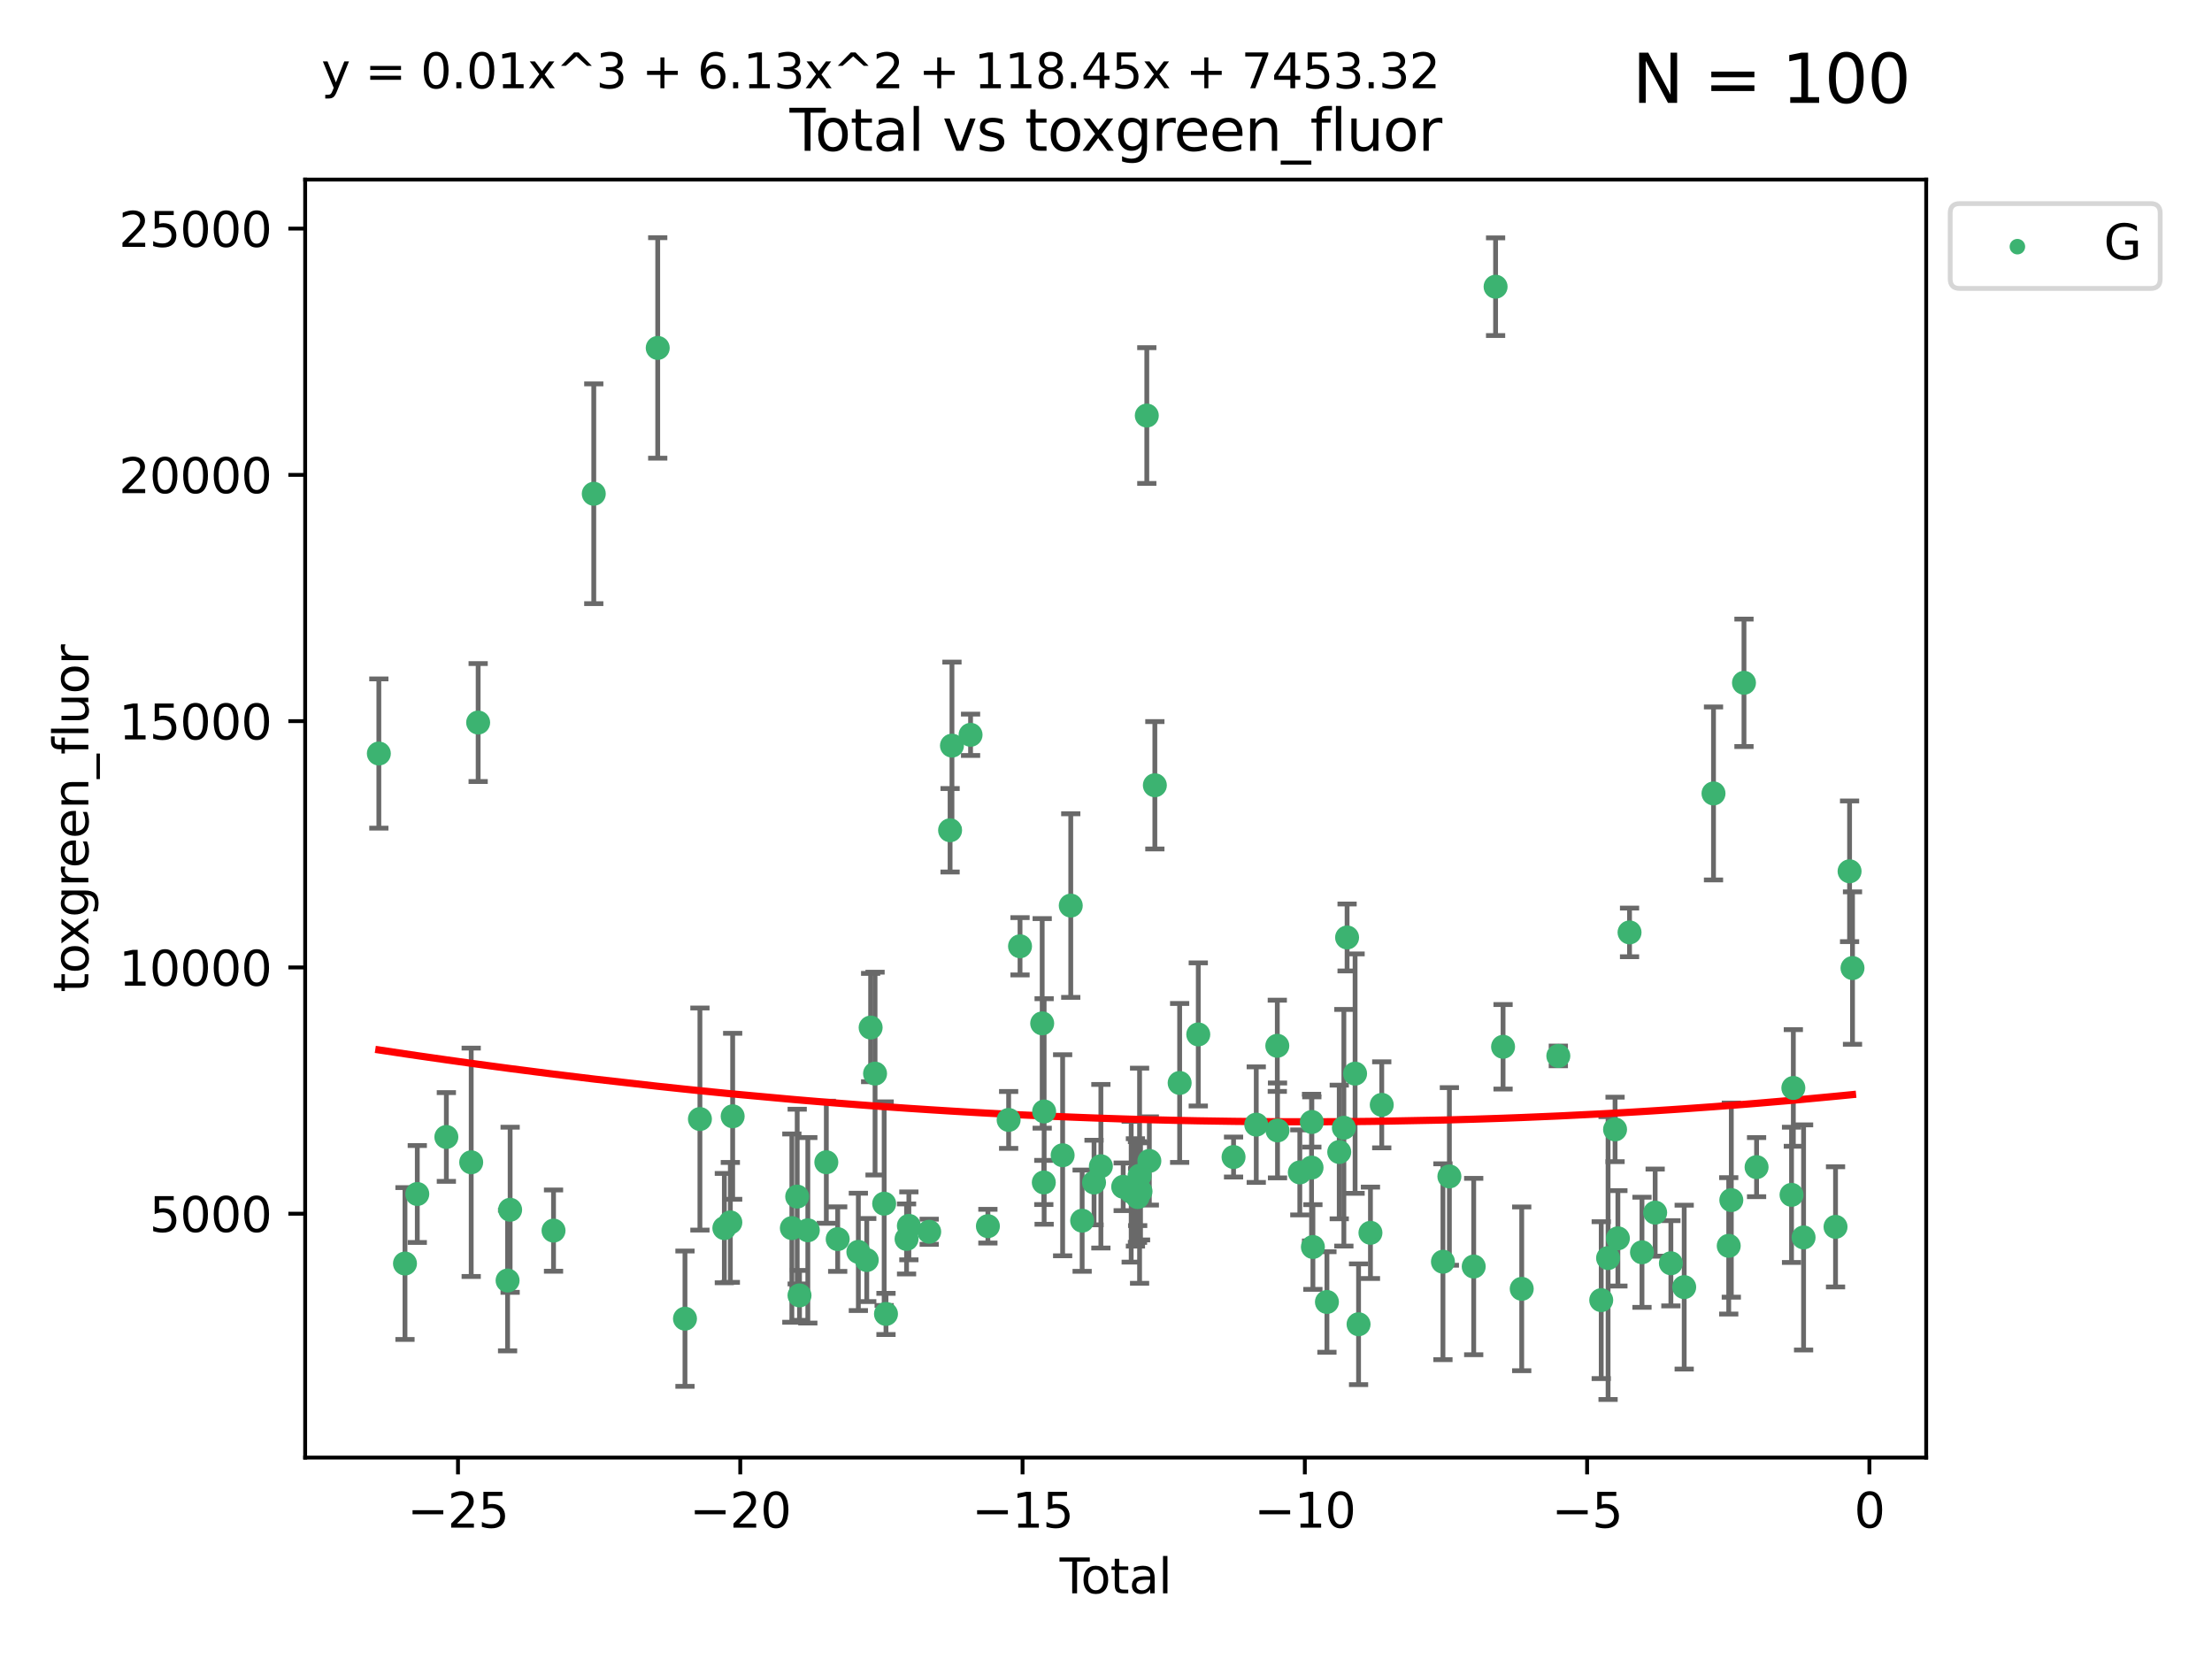<?xml version="1.0" encoding="utf-8" standalone="no"?>
<!DOCTYPE svg PUBLIC "-//W3C//DTD SVG 1.1//EN"
  "http://www.w3.org/Graphics/SVG/1.1/DTD/svg11.dtd">
<svg xmlns:xlink="http://www.w3.org/1999/xlink" width="460.8pt" height="345.6pt" viewBox="0 0 460.8 345.6" xmlns="http://www.w3.org/2000/svg" version="1.1">
 <defs>
  <style type="text/css">*{stroke-linejoin: round; stroke-linecap: butt}</style>
 </defs>
 <g id="figure_1">
  <g id="patch_1">
   <path d="M 0 345.6 
L 460.8 345.6 
L 460.8 0 
L 0 0 
z
" style="fill: #ffffff"/>
  </g>
  <g id="axes_1">
   <g id="patch_2">
    <path d="M 63.571 303.64 
L 401.26 303.64 
L 401.26 37.411 
L 63.571 37.411 
z
" style="fill: #ffffff"/>
   </g>
   <g id="PathCollection_1">
    <defs>
     <path id="maf592f6e37" d="M 0 1.118 
C 0.297 1.118 0.581 1 0.791 0.791 
C 1 0.581 1.118 0.297 1.118 0 
C 1.118 -0.297 1 -0.581 0.791 -0.791 
C 0.581 -1 0.297 -1.118 0 -1.118 
C -0.297 -1.118 -0.581 -1 -0.791 -0.791 
C -1 -0.581 -1.118 -0.297 -1.118 0 
C -1.118 0.297 -1 0.581 -0.791 0.791 
C -0.581 1 -0.297 1.118 0 1.118 
z
" style="stroke: #3cb371"/>
    </defs>
    <g clip-path="url(#p093e8722ed)">
     <use xlink:href="#maf592f6e37" x="78.921" y="156.973" style="fill: #3cb371; stroke: #3cb371"/>
     <use xlink:href="#maf592f6e37" x="84.365" y="263.217" style="fill: #3cb371; stroke: #3cb371"/>
     <use xlink:href="#maf592f6e37" x="86.929" y="248.732" style="fill: #3cb371; stroke: #3cb371"/>
     <use xlink:href="#maf592f6e37" x="92.984" y="236.855" style="fill: #3cb371; stroke: #3cb371"/>
     <use xlink:href="#maf592f6e37" x="98.159" y="242.127" style="fill: #3cb371; stroke: #3cb371"/>
     <use xlink:href="#maf592f6e37" x="99.608" y="150.518" style="fill: #3cb371; stroke: #3cb371"/>
     <use xlink:href="#maf592f6e37" x="105.739" y="266.755" style="fill: #3cb371; stroke: #3cb371"/>
     <use xlink:href="#maf592f6e37" x="106.269" y="252.017" style="fill: #3cb371; stroke: #3cb371"/>
     <use xlink:href="#maf592f6e37" x="115.311" y="256.355" style="fill: #3cb371; stroke: #3cb371"/>
     <use xlink:href="#maf592f6e37" x="123.694" y="102.859" style="fill: #3cb371; stroke: #3cb371"/>
     <use xlink:href="#maf592f6e37" x="137.016" y="72.481" style="fill: #3cb371; stroke: #3cb371"/>
     <use xlink:href="#maf592f6e37" x="142.694" y="274.703" style="fill: #3cb371; stroke: #3cb371"/>
     <use xlink:href="#maf592f6e37" x="145.807" y="233.116" style="fill: #3cb371; stroke: #3cb371"/>
     <use xlink:href="#maf592f6e37" x="150.896" y="255.836" style="fill: #3cb371; stroke: #3cb371"/>
     <use xlink:href="#maf592f6e37" x="152.144" y="254.65" style="fill: #3cb371; stroke: #3cb371"/>
     <use xlink:href="#maf592f6e37" x="152.628" y="232.545" style="fill: #3cb371; stroke: #3cb371"/>
     <use xlink:href="#maf592f6e37" x="164.958" y="255.837" style="fill: #3cb371; stroke: #3cb371"/>
     <use xlink:href="#maf592f6e37" x="166.072" y="249.271" style="fill: #3cb371; stroke: #3cb371"/>
     <use xlink:href="#maf592f6e37" x="166.553" y="269.854" style="fill: #3cb371; stroke: #3cb371"/>
     <use xlink:href="#maf592f6e37" x="168.285" y="256.296" style="fill: #3cb371; stroke: #3cb371"/>
     <use xlink:href="#maf592f6e37" x="172.139" y="242.116" style="fill: #3cb371; stroke: #3cb371"/>
     <use xlink:href="#maf592f6e37" x="174.507" y="258.131" style="fill: #3cb371; stroke: #3cb371"/>
     <use xlink:href="#maf592f6e37" x="178.812" y="260.788" style="fill: #3cb371; stroke: #3cb371"/>
     <use xlink:href="#maf592f6e37" x="180.561" y="262.489" style="fill: #3cb371; stroke: #3cb371"/>
     <use xlink:href="#maf592f6e37" x="181.369" y="214.057" style="fill: #3cb371; stroke: #3cb371"/>
     <use xlink:href="#maf592f6e37" x="182.291" y="223.651" style="fill: #3cb371; stroke: #3cb371"/>
     <use xlink:href="#maf592f6e37" x="184.187" y="250.746" style="fill: #3cb371; stroke: #3cb371"/>
     <use xlink:href="#maf592f6e37" x="184.567" y="273.717" style="fill: #3cb371; stroke: #3cb371"/>
     <use xlink:href="#maf592f6e37" x="188.853" y="258.096" style="fill: #3cb371; stroke: #3cb371"/>
     <use xlink:href="#maf592f6e37" x="189.334" y="255.37" style="fill: #3cb371; stroke: #3cb371"/>
     <use xlink:href="#maf592f6e37" x="193.571" y="256.595" style="fill: #3cb371; stroke: #3cb371"/>
     <use xlink:href="#maf592f6e37" x="197.92" y="172.959" style="fill: #3cb371; stroke: #3cb371"/>
     <use xlink:href="#maf592f6e37" x="198.311" y="155.327" style="fill: #3cb371; stroke: #3cb371"/>
     <use xlink:href="#maf592f6e37" x="202.186" y="153.073" style="fill: #3cb371; stroke: #3cb371"/>
     <use xlink:href="#maf592f6e37" x="205.796" y="255.433" style="fill: #3cb371; stroke: #3cb371"/>
     <use xlink:href="#maf592f6e37" x="210.118" y="233.302" style="fill: #3cb371; stroke: #3cb371"/>
     <use xlink:href="#maf592f6e37" x="212.491" y="197.127" style="fill: #3cb371; stroke: #3cb371"/>
     <use xlink:href="#maf592f6e37" x="217.108" y="213.186" style="fill: #3cb371; stroke: #3cb371"/>
     <use xlink:href="#maf592f6e37" x="217.444" y="246.328" style="fill: #3cb371; stroke: #3cb371"/>
     <use xlink:href="#maf592f6e37" x="217.513" y="231.54" style="fill: #3cb371; stroke: #3cb371"/>
     <use xlink:href="#maf592f6e37" x="221.367" y="240.659" style="fill: #3cb371; stroke: #3cb371"/>
     <use xlink:href="#maf592f6e37" x="223.059" y="188.649" style="fill: #3cb371; stroke: #3cb371"/>
     <use xlink:href="#maf592f6e37" x="225.431" y="254.29" style="fill: #3cb371; stroke: #3cb371"/>
     <use xlink:href="#maf592f6e37" x="227.909" y="246.342" style="fill: #3cb371; stroke: #3cb371"/>
     <use xlink:href="#maf592f6e37" x="229.334" y="242.947" style="fill: #3cb371; stroke: #3cb371"/>
     <use xlink:href="#maf592f6e37" x="233.981" y="247.232" style="fill: #3cb371; stroke: #3cb371"/>
     <use xlink:href="#maf592f6e37" x="235.649" y="248.252" style="fill: #3cb371; stroke: #3cb371"/>
     <use xlink:href="#maf592f6e37" x="236.53" y="248.396" style="fill: #3cb371; stroke: #3cb371"/>
     <use xlink:href="#maf592f6e37" x="236.963" y="248.319" style="fill: #3cb371; stroke: #3cb371"/>
     <use xlink:href="#maf592f6e37" x="236.998" y="249.379" style="fill: #3cb371; stroke: #3cb371"/>
     <use xlink:href="#maf592f6e37" x="237.395" y="244.923" style="fill: #3cb371; stroke: #3cb371"/>
     <use xlink:href="#maf592f6e37" x="237.592" y="248.186" style="fill: #3cb371; stroke: #3cb371"/>
     <use xlink:href="#maf592f6e37" x="238.9" y="86.567" style="fill: #3cb371; stroke: #3cb371"/>
     <use xlink:href="#maf592f6e37" x="239.429" y="241.844" style="fill: #3cb371; stroke: #3cb371"/>
     <use xlink:href="#maf592f6e37" x="240.578" y="163.586" style="fill: #3cb371; stroke: #3cb371"/>
     <use xlink:href="#maf592f6e37" x="245.743" y="225.598" style="fill: #3cb371; stroke: #3cb371"/>
     <use xlink:href="#maf592f6e37" x="249.622" y="215.489" style="fill: #3cb371; stroke: #3cb371"/>
     <use xlink:href="#maf592f6e37" x="256.972" y="241.032" style="fill: #3cb371; stroke: #3cb371"/>
     <use xlink:href="#maf592f6e37" x="261.701" y="234.284" style="fill: #3cb371; stroke: #3cb371"/>
     <use xlink:href="#maf592f6e37" x="266.085" y="217.857" style="fill: #3cb371; stroke: #3cb371"/>
     <use xlink:href="#maf592f6e37" x="266.129" y="235.491" style="fill: #3cb371; stroke: #3cb371"/>
     <use xlink:href="#maf592f6e37" x="270.775" y="244.236" style="fill: #3cb371; stroke: #3cb371"/>
     <use xlink:href="#maf592f6e37" x="273.22" y="243.229" style="fill: #3cb371; stroke: #3cb371"/>
     <use xlink:href="#maf592f6e37" x="273.28" y="233.729" style="fill: #3cb371; stroke: #3cb371"/>
     <use xlink:href="#maf592f6e37" x="273.501" y="259.774" style="fill: #3cb371; stroke: #3cb371"/>
     <use xlink:href="#maf592f6e37" x="276.424" y="271.225" style="fill: #3cb371; stroke: #3cb371"/>
     <use xlink:href="#maf592f6e37" x="278.988" y="239.981" style="fill: #3cb371; stroke: #3cb371"/>
     <use xlink:href="#maf592f6e37" x="279.952" y="234.932" style="fill: #3cb371; stroke: #3cb371"/>
     <use xlink:href="#maf592f6e37" x="280.623" y="195.293" style="fill: #3cb371; stroke: #3cb371"/>
     <use xlink:href="#maf592f6e37" x="282.289" y="223.656" style="fill: #3cb371; stroke: #3cb371"/>
     <use xlink:href="#maf592f6e37" x="283.014" y="275.866" style="fill: #3cb371; stroke: #3cb371"/>
     <use xlink:href="#maf592f6e37" x="285.49" y="256.814" style="fill: #3cb371; stroke: #3cb371"/>
     <use xlink:href="#maf592f6e37" x="287.845" y="230.159" style="fill: #3cb371; stroke: #3cb371"/>
     <use xlink:href="#maf592f6e37" x="300.592" y="262.84" style="fill: #3cb371; stroke: #3cb371"/>
     <use xlink:href="#maf592f6e37" x="301.933" y="245.072" style="fill: #3cb371; stroke: #3cb371"/>
     <use xlink:href="#maf592f6e37" x="307" y="263.842" style="fill: #3cb371; stroke: #3cb371"/>
     <use xlink:href="#maf592f6e37" x="311.56" y="59.725" style="fill: #3cb371; stroke: #3cb371"/>
     <use xlink:href="#maf592f6e37" x="313.116" y="218.064" style="fill: #3cb371; stroke: #3cb371"/>
     <use xlink:href="#maf592f6e37" x="317.003" y="268.487" style="fill: #3cb371; stroke: #3cb371"/>
     <use xlink:href="#maf592f6e37" x="324.628" y="219.972" style="fill: #3cb371; stroke: #3cb371"/>
     <use xlink:href="#maf592f6e37" x="333.564" y="270.842" style="fill: #3cb371; stroke: #3cb371"/>
     <use xlink:href="#maf592f6e37" x="334.992" y="262.078" style="fill: #3cb371; stroke: #3cb371"/>
     <use xlink:href="#maf592f6e37" x="336.447" y="235.279" style="fill: #3cb371; stroke: #3cb371"/>
     <use xlink:href="#maf592f6e37" x="337.037" y="257.967" style="fill: #3cb371; stroke: #3cb371"/>
     <use xlink:href="#maf592f6e37" x="339.463" y="194.238" style="fill: #3cb371; stroke: #3cb371"/>
     <use xlink:href="#maf592f6e37" x="342.056" y="260.874" style="fill: #3cb371; stroke: #3cb371"/>
     <use xlink:href="#maf592f6e37" x="344.801" y="252.61" style="fill: #3cb371; stroke: #3cb371"/>
     <use xlink:href="#maf592f6e37" x="348.075" y="263.164" style="fill: #3cb371; stroke: #3cb371"/>
     <use xlink:href="#maf592f6e37" x="350.849" y="268.129" style="fill: #3cb371; stroke: #3cb371"/>
     <use xlink:href="#maf592f6e37" x="356.955" y="165.288" style="fill: #3cb371; stroke: #3cb371"/>
     <use xlink:href="#maf592f6e37" x="360.127" y="259.53" style="fill: #3cb371; stroke: #3cb371"/>
     <use xlink:href="#maf592f6e37" x="360.664" y="250.002" style="fill: #3cb371; stroke: #3cb371"/>
     <use xlink:href="#maf592f6e37" x="363.303" y="142.242" style="fill: #3cb371; stroke: #3cb371"/>
     <use xlink:href="#maf592f6e37" x="365.927" y="243.136" style="fill: #3cb371; stroke: #3cb371"/>
     <use xlink:href="#maf592f6e37" x="373.209" y="248.907" style="fill: #3cb371; stroke: #3cb371"/>
     <use xlink:href="#maf592f6e37" x="373.586" y="226.641" style="fill: #3cb371; stroke: #3cb371"/>
     <use xlink:href="#maf592f6e37" x="375.719" y="257.781" style="fill: #3cb371; stroke: #3cb371"/>
     <use xlink:href="#maf592f6e37" x="382.375" y="255.575" style="fill: #3cb371; stroke: #3cb371"/>
     <use xlink:href="#maf592f6e37" x="385.301" y="181.507" style="fill: #3cb371; stroke: #3cb371"/>
     <use xlink:href="#maf592f6e37" x="385.911" y="201.663" style="fill: #3cb371; stroke: #3cb371"/>
    </g>
   </g>
   <g id="matplotlib.axis_1">
    <g id="xtick_1">
     <g id="line2d_1">
      <defs>
       <path id="mb91fc5b003" d="M 0 0 
L 0 3.5 
" style="stroke: #000000; stroke-width: 0.8"/>
      </defs>
      <g>
       <use xlink:href="#mb91fc5b003" x="95.408" y="303.64" style="stroke: #000000; stroke-width: 0.8"/>
      </g>
     </g>
     <g id="text_1">
      <!-- −25 -->
      <g transform="translate(84.856 318.238)scale(0.1 -0.1)">
       <defs>
        <path id="DejaVuSans-2212" d="M 678 2272 
L 4684 2272 
L 4684 1741 
L 678 1741 
L 678 2272 
z
" transform="scale(0.016)"/>
        <path id="DejaVuSans-32" d="M 1228 531 
L 3431 531 
L 3431 0 
L 469 0 
L 469 531 
Q 828 903 1448 1529 
Q 2069 2156 2228 2338 
Q 2531 2678 2651 2914 
Q 2772 3150 2772 3378 
Q 2772 3750 2511 3984 
Q 2250 4219 1831 4219 
Q 1534 4219 1204 4116 
Q 875 4013 500 3803 
L 500 4441 
Q 881 4594 1212 4672 
Q 1544 4750 1819 4750 
Q 2544 4750 2975 4387 
Q 3406 4025 3406 3419 
Q 3406 3131 3298 2873 
Q 3191 2616 2906 2266 
Q 2828 2175 2409 1742 
Q 1991 1309 1228 531 
z
" transform="scale(0.016)"/>
        <path id="DejaVuSans-35" d="M 691 4666 
L 3169 4666 
L 3169 4134 
L 1269 4134 
L 1269 2991 
Q 1406 3038 1543 3061 
Q 1681 3084 1819 3084 
Q 2600 3084 3056 2656 
Q 3513 2228 3513 1497 
Q 3513 744 3044 326 
Q 2575 -91 1722 -91 
Q 1428 -91 1123 -41 
Q 819 9 494 109 
L 494 744 
Q 775 591 1075 516 
Q 1375 441 1709 441 
Q 2250 441 2565 725 
Q 2881 1009 2881 1497 
Q 2881 1984 2565 2268 
Q 2250 2553 1709 2553 
Q 1456 2553 1204 2497 
Q 953 2441 691 2322 
L 691 4666 
z
" transform="scale(0.016)"/>
       </defs>
       <use xlink:href="#DejaVuSans-2212"/>
       <use xlink:href="#DejaVuSans-32" x="83.789"/>
       <use xlink:href="#DejaVuSans-35" x="147.412"/>
      </g>
     </g>
    </g>
    <g id="xtick_2">
     <g id="line2d_2">
      <g>
       <use xlink:href="#mb91fc5b003" x="154.212" y="303.64" style="stroke: #000000; stroke-width: 0.8"/>
      </g>
     </g>
     <g id="text_2">
      <!-- −20 -->
      <g transform="translate(143.66 318.238)scale(0.1 -0.1)">
       <defs>
        <path id="DejaVuSans-30" d="M 2034 4250 
Q 1547 4250 1301 3770 
Q 1056 3291 1056 2328 
Q 1056 1369 1301 889 
Q 1547 409 2034 409 
Q 2525 409 2770 889 
Q 3016 1369 3016 2328 
Q 3016 3291 2770 3770 
Q 2525 4250 2034 4250 
z
M 2034 4750 
Q 2819 4750 3233 4129 
Q 3647 3509 3647 2328 
Q 3647 1150 3233 529 
Q 2819 -91 2034 -91 
Q 1250 -91 836 529 
Q 422 1150 422 2328 
Q 422 3509 836 4129 
Q 1250 4750 2034 4750 
z
" transform="scale(0.016)"/>
       </defs>
       <use xlink:href="#DejaVuSans-2212"/>
       <use xlink:href="#DejaVuSans-32" x="83.789"/>
       <use xlink:href="#DejaVuSans-30" x="147.412"/>
      </g>
     </g>
    </g>
    <g id="xtick_3">
     <g id="line2d_3">
      <g>
       <use xlink:href="#mb91fc5b003" x="213.016" y="303.64" style="stroke: #000000; stroke-width: 0.8"/>
      </g>
     </g>
     <g id="text_3">
      <!-- −15 -->
      <g transform="translate(202.464 318.238)scale(0.1 -0.1)">
       <defs>
        <path id="DejaVuSans-31" d="M 794 531 
L 1825 531 
L 1825 4091 
L 703 3866 
L 703 4441 
L 1819 4666 
L 2450 4666 
L 2450 531 
L 3481 531 
L 3481 0 
L 794 0 
L 794 531 
z
" transform="scale(0.016)"/>
       </defs>
       <use xlink:href="#DejaVuSans-2212"/>
       <use xlink:href="#DejaVuSans-31" x="83.789"/>
       <use xlink:href="#DejaVuSans-35" x="147.412"/>
      </g>
     </g>
    </g>
    <g id="xtick_4">
     <g id="line2d_4">
      <g>
       <use xlink:href="#mb91fc5b003" x="271.82" y="303.64" style="stroke: #000000; stroke-width: 0.8"/>
      </g>
     </g>
     <g id="text_4">
      <!-- −10 -->
      <g transform="translate(261.268 318.238)scale(0.1 -0.1)">
       <use xlink:href="#DejaVuSans-2212"/>
       <use xlink:href="#DejaVuSans-31" x="83.789"/>
       <use xlink:href="#DejaVuSans-30" x="147.412"/>
      </g>
     </g>
    </g>
    <g id="xtick_5">
     <g id="line2d_5">
      <g>
       <use xlink:href="#mb91fc5b003" x="330.624" y="303.64" style="stroke: #000000; stroke-width: 0.8"/>
      </g>
     </g>
     <g id="text_5">
      <!-- −5 -->
      <g transform="translate(323.253 318.238)scale(0.1 -0.1)">
       <use xlink:href="#DejaVuSans-2212"/>
       <use xlink:href="#DejaVuSans-35" x="83.789"/>
      </g>
     </g>
    </g>
    <g id="xtick_6">
     <g id="line2d_6">
      <g>
       <use xlink:href="#mb91fc5b003" x="389.429" y="303.64" style="stroke: #000000; stroke-width: 0.8"/>
      </g>
     </g>
     <g id="text_6">
      <!-- 0 -->
      <g transform="translate(386.247 318.238)scale(0.1 -0.1)">
       <use xlink:href="#DejaVuSans-30"/>
      </g>
     </g>
    </g>
    <g id="text_7">
     <!-- Total -->
     <g transform="translate(220.739 331.917)scale(0.1 -0.1)">
      <defs>
       <path id="DejaVuSans-54" d="M -19 4666 
L 3928 4666 
L 3928 4134 
L 2272 4134 
L 2272 0 
L 1638 0 
L 1638 4134 
L -19 4134 
L -19 4666 
z
" transform="scale(0.016)"/>
       <path id="DejaVuSans-6f" d="M 1959 3097 
Q 1497 3097 1228 2736 
Q 959 2375 959 1747 
Q 959 1119 1226 758 
Q 1494 397 1959 397 
Q 2419 397 2687 759 
Q 2956 1122 2956 1747 
Q 2956 2369 2687 2733 
Q 2419 3097 1959 3097 
z
M 1959 3584 
Q 2709 3584 3137 3096 
Q 3566 2609 3566 1747 
Q 3566 888 3137 398 
Q 2709 -91 1959 -91 
Q 1206 -91 779 398 
Q 353 888 353 1747 
Q 353 2609 779 3096 
Q 1206 3584 1959 3584 
z
" transform="scale(0.016)"/>
       <path id="DejaVuSans-74" d="M 1172 4494 
L 1172 3500 
L 2356 3500 
L 2356 3053 
L 1172 3053 
L 1172 1153 
Q 1172 725 1289 603 
Q 1406 481 1766 481 
L 2356 481 
L 2356 0 
L 1766 0 
Q 1100 0 847 248 
Q 594 497 594 1153 
L 594 3053 
L 172 3053 
L 172 3500 
L 594 3500 
L 594 4494 
L 1172 4494 
z
" transform="scale(0.016)"/>
       <path id="DejaVuSans-61" d="M 2194 1759 
Q 1497 1759 1228 1600 
Q 959 1441 959 1056 
Q 959 750 1161 570 
Q 1363 391 1709 391 
Q 2188 391 2477 730 
Q 2766 1069 2766 1631 
L 2766 1759 
L 2194 1759 
z
M 3341 1997 
L 3341 0 
L 2766 0 
L 2766 531 
Q 2569 213 2275 61 
Q 1981 -91 1556 -91 
Q 1019 -91 701 211 
Q 384 513 384 1019 
Q 384 1609 779 1909 
Q 1175 2209 1959 2209 
L 2766 2209 
L 2766 2266 
Q 2766 2663 2505 2880 
Q 2244 3097 1772 3097 
Q 1472 3097 1187 3025 
Q 903 2953 641 2809 
L 641 3341 
Q 956 3463 1253 3523 
Q 1550 3584 1831 3584 
Q 2591 3584 2966 3190 
Q 3341 2797 3341 1997 
z
" transform="scale(0.016)"/>
       <path id="DejaVuSans-6c" d="M 603 4863 
L 1178 4863 
L 1178 0 
L 603 0 
L 603 4863 
z
" transform="scale(0.016)"/>
      </defs>
      <use xlink:href="#DejaVuSans-54"/>
      <use xlink:href="#DejaVuSans-6f" x="44.084"/>
      <use xlink:href="#DejaVuSans-74" x="105.266"/>
      <use xlink:href="#DejaVuSans-61" x="144.475"/>
      <use xlink:href="#DejaVuSans-6c" x="205.754"/>
     </g>
    </g>
   </g>
   <g id="matplotlib.axis_2">
    <g id="ytick_1">
     <g id="line2d_7">
      <defs>
       <path id="m45e713f570" d="M 0 0 
L -3.5 0 
" style="stroke: #000000; stroke-width: 0.8"/>
      </defs>
      <g>
       <use xlink:href="#m45e713f570" x="63.571" y="252.839" style="stroke: #000000; stroke-width: 0.8"/>
      </g>
     </g>
     <g id="text_8">
      <!-- 5000 -->
      <g transform="translate(31.121 256.638)scale(0.1 -0.1)">
       <use xlink:href="#DejaVuSans-35"/>
       <use xlink:href="#DejaVuSans-30" x="63.623"/>
       <use xlink:href="#DejaVuSans-30" x="127.246"/>
       <use xlink:href="#DejaVuSans-30" x="190.869"/>
      </g>
     </g>
    </g>
    <g id="ytick_2">
     <g id="line2d_8">
      <g>
       <use xlink:href="#m45e713f570" x="63.571" y="201.535" style="stroke: #000000; stroke-width: 0.8"/>
      </g>
     </g>
     <g id="text_9">
      <!-- 10000 -->
      <g transform="translate(24.759 205.334)scale(0.1 -0.1)">
       <use xlink:href="#DejaVuSans-31"/>
       <use xlink:href="#DejaVuSans-30" x="63.623"/>
       <use xlink:href="#DejaVuSans-30" x="127.246"/>
       <use xlink:href="#DejaVuSans-30" x="190.869"/>
       <use xlink:href="#DejaVuSans-30" x="254.492"/>
      </g>
     </g>
    </g>
    <g id="ytick_3">
     <g id="line2d_9">
      <g>
       <use xlink:href="#m45e713f570" x="63.571" y="150.23" style="stroke: #000000; stroke-width: 0.8"/>
      </g>
     </g>
     <g id="text_10">
      <!-- 15000 -->
      <g transform="translate(24.759 154.03)scale(0.1 -0.1)">
       <use xlink:href="#DejaVuSans-31"/>
       <use xlink:href="#DejaVuSans-35" x="63.623"/>
       <use xlink:href="#DejaVuSans-30" x="127.246"/>
       <use xlink:href="#DejaVuSans-30" x="190.869"/>
       <use xlink:href="#DejaVuSans-30" x="254.492"/>
      </g>
     </g>
    </g>
    <g id="ytick_4">
     <g id="line2d_10">
      <g>
       <use xlink:href="#m45e713f570" x="63.571" y="98.926" style="stroke: #000000; stroke-width: 0.8"/>
      </g>
     </g>
     <g id="text_11">
      <!-- 20000 -->
      <g transform="translate(24.759 102.725)scale(0.1 -0.1)">
       <use xlink:href="#DejaVuSans-32"/>
       <use xlink:href="#DejaVuSans-30" x="63.623"/>
       <use xlink:href="#DejaVuSans-30" x="127.246"/>
       <use xlink:href="#DejaVuSans-30" x="190.869"/>
       <use xlink:href="#DejaVuSans-30" x="254.492"/>
      </g>
     </g>
    </g>
    <g id="ytick_5">
     <g id="line2d_11">
      <g>
       <use xlink:href="#m45e713f570" x="63.571" y="47.622" style="stroke: #000000; stroke-width: 0.8"/>
      </g>
     </g>
     <g id="text_12">
      <!-- 25000 -->
      <g transform="translate(24.759 51.421)scale(0.1 -0.1)">
       <use xlink:href="#DejaVuSans-32"/>
       <use xlink:href="#DejaVuSans-35" x="63.623"/>
       <use xlink:href="#DejaVuSans-30" x="127.246"/>
       <use xlink:href="#DejaVuSans-30" x="190.869"/>
       <use xlink:href="#DejaVuSans-30" x="254.492"/>
      </g>
     </g>
    </g>
    <g id="text_13">
     <!-- toxgreen_fluor -->
     <g transform="translate(18.401 206.72)rotate(-90)scale(0.1 -0.1)">
      <defs>
       <path id="DejaVuSans-78" d="M 3513 3500 
L 2247 1797 
L 3578 0 
L 2900 0 
L 1881 1375 
L 863 0 
L 184 0 
L 1544 1831 
L 300 3500 
L 978 3500 
L 1906 2253 
L 2834 3500 
L 3513 3500 
z
" transform="scale(0.016)"/>
       <path id="DejaVuSans-67" d="M 2906 1791 
Q 2906 2416 2648 2759 
Q 2391 3103 1925 3103 
Q 1463 3103 1205 2759 
Q 947 2416 947 1791 
Q 947 1169 1205 825 
Q 1463 481 1925 481 
Q 2391 481 2648 825 
Q 2906 1169 2906 1791 
z
M 3481 434 
Q 3481 -459 3084 -895 
Q 2688 -1331 1869 -1331 
Q 1566 -1331 1297 -1286 
Q 1028 -1241 775 -1147 
L 775 -588 
Q 1028 -725 1275 -790 
Q 1522 -856 1778 -856 
Q 2344 -856 2625 -561 
Q 2906 -266 2906 331 
L 2906 616 
Q 2728 306 2450 153 
Q 2172 0 1784 0 
Q 1141 0 747 490 
Q 353 981 353 1791 
Q 353 2603 747 3093 
Q 1141 3584 1784 3584 
Q 2172 3584 2450 3431 
Q 2728 3278 2906 2969 
L 2906 3500 
L 3481 3500 
L 3481 434 
z
" transform="scale(0.016)"/>
       <path id="DejaVuSans-72" d="M 2631 2963 
Q 2534 3019 2420 3045 
Q 2306 3072 2169 3072 
Q 1681 3072 1420 2755 
Q 1159 2438 1159 1844 
L 1159 0 
L 581 0 
L 581 3500 
L 1159 3500 
L 1159 2956 
Q 1341 3275 1631 3429 
Q 1922 3584 2338 3584 
Q 2397 3584 2469 3576 
Q 2541 3569 2628 3553 
L 2631 2963 
z
" transform="scale(0.016)"/>
       <path id="DejaVuSans-65" d="M 3597 1894 
L 3597 1613 
L 953 1613 
Q 991 1019 1311 708 
Q 1631 397 2203 397 
Q 2534 397 2845 478 
Q 3156 559 3463 722 
L 3463 178 
Q 3153 47 2828 -22 
Q 2503 -91 2169 -91 
Q 1331 -91 842 396 
Q 353 884 353 1716 
Q 353 2575 817 3079 
Q 1281 3584 2069 3584 
Q 2775 3584 3186 3129 
Q 3597 2675 3597 1894 
z
M 3022 2063 
Q 3016 2534 2758 2815 
Q 2500 3097 2075 3097 
Q 1594 3097 1305 2825 
Q 1016 2553 972 2059 
L 3022 2063 
z
" transform="scale(0.016)"/>
       <path id="DejaVuSans-6e" d="M 3513 2113 
L 3513 0 
L 2938 0 
L 2938 2094 
Q 2938 2591 2744 2837 
Q 2550 3084 2163 3084 
Q 1697 3084 1428 2787 
Q 1159 2491 1159 1978 
L 1159 0 
L 581 0 
L 581 3500 
L 1159 3500 
L 1159 2956 
Q 1366 3272 1645 3428 
Q 1925 3584 2291 3584 
Q 2894 3584 3203 3211 
Q 3513 2838 3513 2113 
z
" transform="scale(0.016)"/>
       <path id="DejaVuSans-5f" d="M 3263 -1063 
L 3263 -1509 
L -63 -1509 
L -63 -1063 
L 3263 -1063 
z
" transform="scale(0.016)"/>
       <path id="DejaVuSans-66" d="M 2375 4863 
L 2375 4384 
L 1825 4384 
Q 1516 4384 1395 4259 
Q 1275 4134 1275 3809 
L 1275 3500 
L 2222 3500 
L 2222 3053 
L 1275 3053 
L 1275 0 
L 697 0 
L 697 3053 
L 147 3053 
L 147 3500 
L 697 3500 
L 697 3744 
Q 697 4328 969 4595 
Q 1241 4863 1831 4863 
L 2375 4863 
z
" transform="scale(0.016)"/>
       <path id="DejaVuSans-75" d="M 544 1381 
L 544 3500 
L 1119 3500 
L 1119 1403 
Q 1119 906 1312 657 
Q 1506 409 1894 409 
Q 2359 409 2629 706 
Q 2900 1003 2900 1516 
L 2900 3500 
L 3475 3500 
L 3475 0 
L 2900 0 
L 2900 538 
Q 2691 219 2414 64 
Q 2138 -91 1772 -91 
Q 1169 -91 856 284 
Q 544 659 544 1381 
z
M 1991 3584 
L 1991 3584 
z
" transform="scale(0.016)"/>
      </defs>
      <use xlink:href="#DejaVuSans-74"/>
      <use xlink:href="#DejaVuSans-6f" x="39.209"/>
      <use xlink:href="#DejaVuSans-78" x="97.266"/>
      <use xlink:href="#DejaVuSans-67" x="156.445"/>
      <use xlink:href="#DejaVuSans-72" x="219.922"/>
      <use xlink:href="#DejaVuSans-65" x="258.785"/>
      <use xlink:href="#DejaVuSans-65" x="320.309"/>
      <use xlink:href="#DejaVuSans-6e" x="381.832"/>
      <use xlink:href="#DejaVuSans-5f" x="445.211"/>
      <use xlink:href="#DejaVuSans-66" x="495.211"/>
      <use xlink:href="#DejaVuSans-6c" x="530.416"/>
      <use xlink:href="#DejaVuSans-75" x="558.199"/>
      <use xlink:href="#DejaVuSans-6f" x="621.578"/>
      <use xlink:href="#DejaVuSans-72" x="682.76"/>
     </g>
    </g>
   </g>
   <g id="LineCollection_1">
    <path d="M 78.921 172.518 
L 78.921 141.428 
" clip-path="url(#p093e8722ed)" style="fill: none; stroke: #696969"/>
    <path d="M 84.365 279.032 
L 84.365 247.402 
" clip-path="url(#p093e8722ed)" style="fill: none; stroke: #696969"/>
    <path d="M 86.929 258.83 
L 86.929 238.635 
" clip-path="url(#p093e8722ed)" style="fill: none; stroke: #696969"/>
    <path d="M 92.984 246.099 
L 92.984 227.611 
" clip-path="url(#p093e8722ed)" style="fill: none; stroke: #696969"/>
    <path d="M 98.159 265.914 
L 98.159 218.34 
" clip-path="url(#p093e8722ed)" style="fill: none; stroke: #696969"/>
    <path d="M 99.608 162.805 
L 99.608 138.232 
" clip-path="url(#p093e8722ed)" style="fill: none; stroke: #696969"/>
    <path d="M 105.739 281.408 
L 105.739 252.102 
" clip-path="url(#p093e8722ed)" style="fill: none; stroke: #696969"/>
    <path d="M 106.269 269.217 
L 106.269 234.816 
" clip-path="url(#p093e8722ed)" style="fill: none; stroke: #696969"/>
    <path d="M 115.311 264.817 
L 115.311 247.893 
" clip-path="url(#p093e8722ed)" style="fill: none; stroke: #696969"/>
    <path d="M 123.694 125.746 
L 123.694 79.972 
" clip-path="url(#p093e8722ed)" style="fill: none; stroke: #696969"/>
    <path d="M 137.016 95.45 
L 137.016 49.513 
" clip-path="url(#p093e8722ed)" style="fill: none; stroke: #696969"/>
    <path d="M 142.694 288.799 
L 142.694 260.608 
" clip-path="url(#p093e8722ed)" style="fill: none; stroke: #696969"/>
    <path d="M 145.807 256.248 
L 145.807 209.985 
" clip-path="url(#p093e8722ed)" style="fill: none; stroke: #696969"/>
    <path d="M 150.896 267.219 
L 150.896 244.452 
" clip-path="url(#p093e8722ed)" style="fill: none; stroke: #696969"/>
    <path d="M 152.144 267.139 
L 152.144 242.161 
" clip-path="url(#p093e8722ed)" style="fill: none; stroke: #696969"/>
    <path d="M 152.628 249.835 
L 152.628 215.255 
" clip-path="url(#p093e8722ed)" style="fill: none; stroke: #696969"/>
    <path d="M 164.958 275.447 
L 164.958 236.226 
" clip-path="url(#p093e8722ed)" style="fill: none; stroke: #696969"/>
    <path d="M 166.072 267.47 
L 166.072 231.072 
" clip-path="url(#p093e8722ed)" style="fill: none; stroke: #696969"/>
    <path d="M 166.553 275.053 
L 166.553 264.654 
" clip-path="url(#p093e8722ed)" style="fill: none; stroke: #696969"/>
    <path d="M 168.285 275.617 
L 168.285 236.975 
" clip-path="url(#p093e8722ed)" style="fill: none; stroke: #696969"/>
    <path d="M 172.139 254.827 
L 172.139 229.406 
" clip-path="url(#p093e8722ed)" style="fill: none; stroke: #696969"/>
    <path d="M 174.507 264.849 
L 174.507 251.414 
" clip-path="url(#p093e8722ed)" style="fill: none; stroke: #696969"/>
    <path d="M 178.812 273.01 
L 178.812 248.566 
" clip-path="url(#p093e8722ed)" style="fill: none; stroke: #696969"/>
    <path d="M 180.561 271.138 
L 180.561 253.84 
" clip-path="url(#p093e8722ed)" style="fill: none; stroke: #696969"/>
    <path d="M 181.369 225.338 
L 181.369 202.777 
" clip-path="url(#p093e8722ed)" style="fill: none; stroke: #696969"/>
    <path d="M 182.291 244.775 
L 182.291 202.526 
" clip-path="url(#p093e8722ed)" style="fill: none; stroke: #696969"/>
    <path d="M 184.187 271.96 
L 184.187 229.532 
" clip-path="url(#p093e8722ed)" style="fill: none; stroke: #696969"/>
    <path d="M 184.567 278.006 
L 184.567 269.428 
" clip-path="url(#p093e8722ed)" style="fill: none; stroke: #696969"/>
    <path d="M 188.853 265.386 
L 188.853 250.805 
" clip-path="url(#p093e8722ed)" style="fill: none; stroke: #696969"/>
    <path d="M 189.334 262.443 
L 189.334 248.297 
" clip-path="url(#p093e8722ed)" style="fill: none; stroke: #696969"/>
    <path d="M 193.571 259.214 
L 193.571 253.976 
" clip-path="url(#p093e8722ed)" style="fill: none; stroke: #696969"/>
    <path d="M 197.92 181.653 
L 197.92 164.265 
" clip-path="url(#p093e8722ed)" style="fill: none; stroke: #696969"/>
    <path d="M 198.311 172.723 
L 198.311 137.93 
" clip-path="url(#p093e8722ed)" style="fill: none; stroke: #696969"/>
    <path d="M 202.186 157.379 
L 202.186 148.768 
" clip-path="url(#p093e8722ed)" style="fill: none; stroke: #696969"/>
    <path d="M 205.796 258.946 
L 205.796 251.919 
" clip-path="url(#p093e8722ed)" style="fill: none; stroke: #696969"/>
    <path d="M 210.118 239.227 
L 210.118 227.376 
" clip-path="url(#p093e8722ed)" style="fill: none; stroke: #696969"/>
    <path d="M 212.491 203.096 
L 212.491 191.158 
" clip-path="url(#p093e8722ed)" style="fill: none; stroke: #696969"/>
    <path d="M 217.108 235.01 
L 217.108 191.362 
" clip-path="url(#p093e8722ed)" style="fill: none; stroke: #696969"/>
    <path d="M 217.444 250.927 
L 217.444 241.729 
" clip-path="url(#p093e8722ed)" style="fill: none; stroke: #696969"/>
    <path d="M 217.513 255.032 
L 217.513 208.049 
" clip-path="url(#p093e8722ed)" style="fill: none; stroke: #696969"/>
    <path d="M 221.367 261.607 
L 221.367 219.712 
" clip-path="url(#p093e8722ed)" style="fill: none; stroke: #696969"/>
    <path d="M 223.059 207.772 
L 223.059 169.525 
" clip-path="url(#p093e8722ed)" style="fill: none; stroke: #696969"/>
    <path d="M 225.431 264.833 
L 225.431 243.746 
" clip-path="url(#p093e8722ed)" style="fill: none; stroke: #696969"/>
    <path d="M 227.909 255.151 
L 227.909 237.534 
" clip-path="url(#p093e8722ed)" style="fill: none; stroke: #696969"/>
    <path d="M 229.334 259.984 
L 229.334 225.911 
" clip-path="url(#p093e8722ed)" style="fill: none; stroke: #696969"/>
    <path d="M 233.981 252.194 
L 233.981 242.27 
" clip-path="url(#p093e8722ed)" style="fill: none; stroke: #696969"/>
    <path d="M 235.649 262.917 
L 235.649 233.587 
" clip-path="url(#p093e8722ed)" style="fill: none; stroke: #696969"/>
    <path d="M 236.53 259.582 
L 236.53 237.21 
" clip-path="url(#p093e8722ed)" style="fill: none; stroke: #696969"/>
    <path d="M 236.963 258.809 
L 236.963 237.829 
" clip-path="url(#p093e8722ed)" style="fill: none; stroke: #696969"/>
    <path d="M 236.998 255.315 
L 236.998 243.443 
" clip-path="url(#p093e8722ed)" style="fill: none; stroke: #696969"/>
    <path d="M 237.395 267.331 
L 237.395 222.515 
" clip-path="url(#p093e8722ed)" style="fill: none; stroke: #696969"/>
    <path d="M 237.592 258.301 
L 237.592 238.071 
" clip-path="url(#p093e8722ed)" style="fill: none; stroke: #696969"/>
    <path d="M 238.9 100.71 
L 238.9 72.424 
" clip-path="url(#p093e8722ed)" style="fill: none; stroke: #696969"/>
    <path d="M 239.429 251.034 
L 239.429 232.654 
" clip-path="url(#p093e8722ed)" style="fill: none; stroke: #696969"/>
    <path d="M 240.578 176.854 
L 240.578 150.317 
" clip-path="url(#p093e8722ed)" style="fill: none; stroke: #696969"/>
    <path d="M 245.743 242.153 
L 245.743 209.043 
" clip-path="url(#p093e8722ed)" style="fill: none; stroke: #696969"/>
    <path d="M 249.622 230.395 
L 249.622 200.584 
" clip-path="url(#p093e8722ed)" style="fill: none; stroke: #696969"/>
    <path d="M 256.972 245.196 
L 256.972 236.868 
" clip-path="url(#p093e8722ed)" style="fill: none; stroke: #696969"/>
    <path d="M 261.701 246.318 
L 261.701 222.249 
" clip-path="url(#p093e8722ed)" style="fill: none; stroke: #696969"/>
    <path d="M 266.085 227.36 
L 266.085 208.354 
" clip-path="url(#p093e8722ed)" style="fill: none; stroke: #696969"/>
    <path d="M 266.129 245.374 
L 266.129 225.609 
" clip-path="url(#p093e8722ed)" style="fill: none; stroke: #696969"/>
    <path d="M 270.775 253.093 
L 270.775 235.38 
" clip-path="url(#p093e8722ed)" style="fill: none; stroke: #696969"/>
    <path d="M 273.22 258.506 
L 273.22 227.952 
" clip-path="url(#p093e8722ed)" style="fill: none; stroke: #696969"/>
    <path d="M 273.28 238.958 
L 273.28 228.501 
" clip-path="url(#p093e8722ed)" style="fill: none; stroke: #696969"/>
    <path d="M 273.501 268.597 
L 273.501 250.95 
" clip-path="url(#p093e8722ed)" style="fill: none; stroke: #696969"/>
    <path d="M 276.424 281.697 
L 276.424 260.754 
" clip-path="url(#p093e8722ed)" style="fill: none; stroke: #696969"/>
    <path d="M 278.988 253.903 
L 278.988 226.059 
" clip-path="url(#p093e8722ed)" style="fill: none; stroke: #696969"/>
    <path d="M 279.952 259.58 
L 279.952 210.284 
" clip-path="url(#p093e8722ed)" style="fill: none; stroke: #696969"/>
    <path d="M 280.623 202.267 
L 280.623 188.319 
" clip-path="url(#p093e8722ed)" style="fill: none; stroke: #696969"/>
    <path d="M 282.289 248.595 
L 282.289 198.716 
" clip-path="url(#p093e8722ed)" style="fill: none; stroke: #696969"/>
    <path d="M 283.014 288.443 
L 283.014 263.289 
" clip-path="url(#p093e8722ed)" style="fill: none; stroke: #696969"/>
    <path d="M 285.49 266.334 
L 285.49 247.294 
" clip-path="url(#p093e8722ed)" style="fill: none; stroke: #696969"/>
    <path d="M 287.845 239.119 
L 287.845 221.198 
" clip-path="url(#p093e8722ed)" style="fill: none; stroke: #696969"/>
    <path d="M 300.592 283.238 
L 300.592 242.441 
" clip-path="url(#p093e8722ed)" style="fill: none; stroke: #696969"/>
    <path d="M 301.933 263.575 
L 301.933 226.569 
" clip-path="url(#p093e8722ed)" style="fill: none; stroke: #696969"/>
    <path d="M 307 282.216 
L 307 245.468 
" clip-path="url(#p093e8722ed)" style="fill: none; stroke: #696969"/>
    <path d="M 311.56 69.9 
L 311.56 49.549 
" clip-path="url(#p093e8722ed)" style="fill: none; stroke: #696969"/>
    <path d="M 313.116 226.863 
L 313.116 209.265 
" clip-path="url(#p093e8722ed)" style="fill: none; stroke: #696969"/>
    <path d="M 317.003 285.54 
L 317.003 251.435 
" clip-path="url(#p093e8722ed)" style="fill: none; stroke: #696969"/>
    <path d="M 324.628 222.029 
L 324.628 217.915 
" clip-path="url(#p093e8722ed)" style="fill: none; stroke: #696969"/>
    <path d="M 333.564 287.184 
L 333.564 254.5 
" clip-path="url(#p093e8722ed)" style="fill: none; stroke: #696969"/>
    <path d="M 334.992 291.539 
L 334.992 232.618 
" clip-path="url(#p093e8722ed)" style="fill: none; stroke: #696969"/>
    <path d="M 336.447 241.998 
L 336.447 228.56 
" clip-path="url(#p093e8722ed)" style="fill: none; stroke: #696969"/>
    <path d="M 337.037 267.904 
L 337.037 248.03 
" clip-path="url(#p093e8722ed)" style="fill: none; stroke: #696969"/>
    <path d="M 339.463 199.306 
L 339.463 189.169 
" clip-path="url(#p093e8722ed)" style="fill: none; stroke: #696969"/>
    <path d="M 342.056 272.344 
L 342.056 249.403 
" clip-path="url(#p093e8722ed)" style="fill: none; stroke: #696969"/>
    <path d="M 344.801 261.684 
L 344.801 243.536 
" clip-path="url(#p093e8722ed)" style="fill: none; stroke: #696969"/>
    <path d="M 348.075 272.043 
L 348.075 254.285 
" clip-path="url(#p093e8722ed)" style="fill: none; stroke: #696969"/>
    <path d="M 350.849 285.2 
L 350.849 251.059 
" clip-path="url(#p093e8722ed)" style="fill: none; stroke: #696969"/>
    <path d="M 356.955 183.306 
L 356.955 147.271 
" clip-path="url(#p093e8722ed)" style="fill: none; stroke: #696969"/>
    <path d="M 360.127 273.738 
L 360.127 245.323 
" clip-path="url(#p093e8722ed)" style="fill: none; stroke: #696969"/>
    <path d="M 360.664 270.227 
L 360.664 229.777 
" clip-path="url(#p093e8722ed)" style="fill: none; stroke: #696969"/>
    <path d="M 363.303 155.517 
L 363.303 128.968 
" clip-path="url(#p093e8722ed)" style="fill: none; stroke: #696969"/>
    <path d="M 365.927 249.296 
L 365.927 236.977 
" clip-path="url(#p093e8722ed)" style="fill: none; stroke: #696969"/>
    <path d="M 373.209 262.995 
L 373.209 234.82 
" clip-path="url(#p093e8722ed)" style="fill: none; stroke: #696969"/>
    <path d="M 373.586 238.785 
L 373.586 214.497 
" clip-path="url(#p093e8722ed)" style="fill: none; stroke: #696969"/>
    <path d="M 375.719 281.229 
L 375.719 234.333 
" clip-path="url(#p093e8722ed)" style="fill: none; stroke: #696969"/>
    <path d="M 382.375 268.094 
L 382.375 243.057 
" clip-path="url(#p093e8722ed)" style="fill: none; stroke: #696969"/>
    <path d="M 385.301 196.159 
L 385.301 166.855 
" clip-path="url(#p093e8722ed)" style="fill: none; stroke: #696969"/>
    <path d="M 385.911 217.542 
L 385.911 185.785 
" clip-path="url(#p093e8722ed)" style="fill: none; stroke: #696969"/>
   </g>
   <g id="line2d_12">
    <defs>
     <path id="m2def1a8a4c" d="M 2 0 
L -2 -0 
" style="stroke: #696969"/>
    </defs>
    <g clip-path="url(#p093e8722ed)">
     <use xlink:href="#m2def1a8a4c" x="78.921" y="172.518" style="fill: #696969; stroke: #696969"/>
     <use xlink:href="#m2def1a8a4c" x="84.365" y="279.032" style="fill: #696969; stroke: #696969"/>
     <use xlink:href="#m2def1a8a4c" x="86.929" y="258.83" style="fill: #696969; stroke: #696969"/>
     <use xlink:href="#m2def1a8a4c" x="92.984" y="246.099" style="fill: #696969; stroke: #696969"/>
     <use xlink:href="#m2def1a8a4c" x="98.159" y="265.914" style="fill: #696969; stroke: #696969"/>
     <use xlink:href="#m2def1a8a4c" x="99.608" y="162.805" style="fill: #696969; stroke: #696969"/>
     <use xlink:href="#m2def1a8a4c" x="105.739" y="281.408" style="fill: #696969; stroke: #696969"/>
     <use xlink:href="#m2def1a8a4c" x="106.269" y="269.217" style="fill: #696969; stroke: #696969"/>
     <use xlink:href="#m2def1a8a4c" x="115.311" y="264.817" style="fill: #696969; stroke: #696969"/>
     <use xlink:href="#m2def1a8a4c" x="123.694" y="125.746" style="fill: #696969; stroke: #696969"/>
     <use xlink:href="#m2def1a8a4c" x="137.016" y="95.45" style="fill: #696969; stroke: #696969"/>
     <use xlink:href="#m2def1a8a4c" x="142.694" y="288.799" style="fill: #696969; stroke: #696969"/>
     <use xlink:href="#m2def1a8a4c" x="145.807" y="256.248" style="fill: #696969; stroke: #696969"/>
     <use xlink:href="#m2def1a8a4c" x="150.896" y="267.219" style="fill: #696969; stroke: #696969"/>
     <use xlink:href="#m2def1a8a4c" x="152.144" y="267.139" style="fill: #696969; stroke: #696969"/>
     <use xlink:href="#m2def1a8a4c" x="152.628" y="249.835" style="fill: #696969; stroke: #696969"/>
     <use xlink:href="#m2def1a8a4c" x="164.958" y="275.447" style="fill: #696969; stroke: #696969"/>
     <use xlink:href="#m2def1a8a4c" x="166.072" y="267.47" style="fill: #696969; stroke: #696969"/>
     <use xlink:href="#m2def1a8a4c" x="166.553" y="275.053" style="fill: #696969; stroke: #696969"/>
     <use xlink:href="#m2def1a8a4c" x="168.285" y="275.617" style="fill: #696969; stroke: #696969"/>
     <use xlink:href="#m2def1a8a4c" x="172.139" y="254.827" style="fill: #696969; stroke: #696969"/>
     <use xlink:href="#m2def1a8a4c" x="174.507" y="264.849" style="fill: #696969; stroke: #696969"/>
     <use xlink:href="#m2def1a8a4c" x="178.812" y="273.01" style="fill: #696969; stroke: #696969"/>
     <use xlink:href="#m2def1a8a4c" x="180.561" y="271.138" style="fill: #696969; stroke: #696969"/>
     <use xlink:href="#m2def1a8a4c" x="181.369" y="225.338" style="fill: #696969; stroke: #696969"/>
     <use xlink:href="#m2def1a8a4c" x="182.291" y="244.775" style="fill: #696969; stroke: #696969"/>
     <use xlink:href="#m2def1a8a4c" x="184.187" y="271.96" style="fill: #696969; stroke: #696969"/>
     <use xlink:href="#m2def1a8a4c" x="184.567" y="278.006" style="fill: #696969; stroke: #696969"/>
     <use xlink:href="#m2def1a8a4c" x="188.853" y="265.386" style="fill: #696969; stroke: #696969"/>
     <use xlink:href="#m2def1a8a4c" x="189.334" y="262.443" style="fill: #696969; stroke: #696969"/>
     <use xlink:href="#m2def1a8a4c" x="193.571" y="259.214" style="fill: #696969; stroke: #696969"/>
     <use xlink:href="#m2def1a8a4c" x="197.92" y="181.653" style="fill: #696969; stroke: #696969"/>
     <use xlink:href="#m2def1a8a4c" x="198.311" y="172.723" style="fill: #696969; stroke: #696969"/>
     <use xlink:href="#m2def1a8a4c" x="202.186" y="157.379" style="fill: #696969; stroke: #696969"/>
     <use xlink:href="#m2def1a8a4c" x="205.796" y="258.946" style="fill: #696969; stroke: #696969"/>
     <use xlink:href="#m2def1a8a4c" x="210.118" y="239.227" style="fill: #696969; stroke: #696969"/>
     <use xlink:href="#m2def1a8a4c" x="212.491" y="203.096" style="fill: #696969; stroke: #696969"/>
     <use xlink:href="#m2def1a8a4c" x="217.108" y="235.01" style="fill: #696969; stroke: #696969"/>
     <use xlink:href="#m2def1a8a4c" x="217.444" y="250.927" style="fill: #696969; stroke: #696969"/>
     <use xlink:href="#m2def1a8a4c" x="217.513" y="255.032" style="fill: #696969; stroke: #696969"/>
     <use xlink:href="#m2def1a8a4c" x="221.367" y="261.607" style="fill: #696969; stroke: #696969"/>
     <use xlink:href="#m2def1a8a4c" x="223.059" y="207.772" style="fill: #696969; stroke: #696969"/>
     <use xlink:href="#m2def1a8a4c" x="225.431" y="264.833" style="fill: #696969; stroke: #696969"/>
     <use xlink:href="#m2def1a8a4c" x="227.909" y="255.151" style="fill: #696969; stroke: #696969"/>
     <use xlink:href="#m2def1a8a4c" x="229.334" y="259.984" style="fill: #696969; stroke: #696969"/>
     <use xlink:href="#m2def1a8a4c" x="233.981" y="252.194" style="fill: #696969; stroke: #696969"/>
     <use xlink:href="#m2def1a8a4c" x="235.649" y="262.917" style="fill: #696969; stroke: #696969"/>
     <use xlink:href="#m2def1a8a4c" x="236.53" y="259.582" style="fill: #696969; stroke: #696969"/>
     <use xlink:href="#m2def1a8a4c" x="236.963" y="258.809" style="fill: #696969; stroke: #696969"/>
     <use xlink:href="#m2def1a8a4c" x="236.998" y="255.315" style="fill: #696969; stroke: #696969"/>
     <use xlink:href="#m2def1a8a4c" x="237.395" y="267.331" style="fill: #696969; stroke: #696969"/>
     <use xlink:href="#m2def1a8a4c" x="237.592" y="258.301" style="fill: #696969; stroke: #696969"/>
     <use xlink:href="#m2def1a8a4c" x="238.9" y="100.71" style="fill: #696969; stroke: #696969"/>
     <use xlink:href="#m2def1a8a4c" x="239.429" y="251.034" style="fill: #696969; stroke: #696969"/>
     <use xlink:href="#m2def1a8a4c" x="240.578" y="176.854" style="fill: #696969; stroke: #696969"/>
     <use xlink:href="#m2def1a8a4c" x="245.743" y="242.153" style="fill: #696969; stroke: #696969"/>
     <use xlink:href="#m2def1a8a4c" x="249.622" y="230.395" style="fill: #696969; stroke: #696969"/>
     <use xlink:href="#m2def1a8a4c" x="256.972" y="245.196" style="fill: #696969; stroke: #696969"/>
     <use xlink:href="#m2def1a8a4c" x="261.701" y="246.318" style="fill: #696969; stroke: #696969"/>
     <use xlink:href="#m2def1a8a4c" x="266.085" y="227.36" style="fill: #696969; stroke: #696969"/>
     <use xlink:href="#m2def1a8a4c" x="266.129" y="245.374" style="fill: #696969; stroke: #696969"/>
     <use xlink:href="#m2def1a8a4c" x="270.775" y="253.093" style="fill: #696969; stroke: #696969"/>
     <use xlink:href="#m2def1a8a4c" x="273.22" y="258.506" style="fill: #696969; stroke: #696969"/>
     <use xlink:href="#m2def1a8a4c" x="273.28" y="238.958" style="fill: #696969; stroke: #696969"/>
     <use xlink:href="#m2def1a8a4c" x="273.501" y="268.597" style="fill: #696969; stroke: #696969"/>
     <use xlink:href="#m2def1a8a4c" x="276.424" y="281.697" style="fill: #696969; stroke: #696969"/>
     <use xlink:href="#m2def1a8a4c" x="278.988" y="253.903" style="fill: #696969; stroke: #696969"/>
     <use xlink:href="#m2def1a8a4c" x="279.952" y="259.58" style="fill: #696969; stroke: #696969"/>
     <use xlink:href="#m2def1a8a4c" x="280.623" y="202.267" style="fill: #696969; stroke: #696969"/>
     <use xlink:href="#m2def1a8a4c" x="282.289" y="248.595" style="fill: #696969; stroke: #696969"/>
     <use xlink:href="#m2def1a8a4c" x="283.014" y="288.443" style="fill: #696969; stroke: #696969"/>
     <use xlink:href="#m2def1a8a4c" x="285.49" y="266.334" style="fill: #696969; stroke: #696969"/>
     <use xlink:href="#m2def1a8a4c" x="287.845" y="239.119" style="fill: #696969; stroke: #696969"/>
     <use xlink:href="#m2def1a8a4c" x="300.592" y="283.238" style="fill: #696969; stroke: #696969"/>
     <use xlink:href="#m2def1a8a4c" x="301.933" y="263.575" style="fill: #696969; stroke: #696969"/>
     <use xlink:href="#m2def1a8a4c" x="307" y="282.216" style="fill: #696969; stroke: #696969"/>
     <use xlink:href="#m2def1a8a4c" x="311.56" y="69.9" style="fill: #696969; stroke: #696969"/>
     <use xlink:href="#m2def1a8a4c" x="313.116" y="226.863" style="fill: #696969; stroke: #696969"/>
     <use xlink:href="#m2def1a8a4c" x="317.003" y="285.54" style="fill: #696969; stroke: #696969"/>
     <use xlink:href="#m2def1a8a4c" x="324.628" y="222.029" style="fill: #696969; stroke: #696969"/>
     <use xlink:href="#m2def1a8a4c" x="333.564" y="287.184" style="fill: #696969; stroke: #696969"/>
     <use xlink:href="#m2def1a8a4c" x="334.992" y="291.539" style="fill: #696969; stroke: #696969"/>
     <use xlink:href="#m2def1a8a4c" x="336.447" y="241.998" style="fill: #696969; stroke: #696969"/>
     <use xlink:href="#m2def1a8a4c" x="337.037" y="267.904" style="fill: #696969; stroke: #696969"/>
     <use xlink:href="#m2def1a8a4c" x="339.463" y="199.306" style="fill: #696969; stroke: #696969"/>
     <use xlink:href="#m2def1a8a4c" x="342.056" y="272.344" style="fill: #696969; stroke: #696969"/>
     <use xlink:href="#m2def1a8a4c" x="344.801" y="261.684" style="fill: #696969; stroke: #696969"/>
     <use xlink:href="#m2def1a8a4c" x="348.075" y="272.043" style="fill: #696969; stroke: #696969"/>
     <use xlink:href="#m2def1a8a4c" x="350.849" y="285.2" style="fill: #696969; stroke: #696969"/>
     <use xlink:href="#m2def1a8a4c" x="356.955" y="183.306" style="fill: #696969; stroke: #696969"/>
     <use xlink:href="#m2def1a8a4c" x="360.127" y="273.738" style="fill: #696969; stroke: #696969"/>
     <use xlink:href="#m2def1a8a4c" x="360.664" y="270.227" style="fill: #696969; stroke: #696969"/>
     <use xlink:href="#m2def1a8a4c" x="363.303" y="155.517" style="fill: #696969; stroke: #696969"/>
     <use xlink:href="#m2def1a8a4c" x="365.927" y="249.296" style="fill: #696969; stroke: #696969"/>
     <use xlink:href="#m2def1a8a4c" x="373.209" y="262.995" style="fill: #696969; stroke: #696969"/>
     <use xlink:href="#m2def1a8a4c" x="373.586" y="238.785" style="fill: #696969; stroke: #696969"/>
     <use xlink:href="#m2def1a8a4c" x="375.719" y="281.229" style="fill: #696969; stroke: #696969"/>
     <use xlink:href="#m2def1a8a4c" x="382.375" y="268.094" style="fill: #696969; stroke: #696969"/>
     <use xlink:href="#m2def1a8a4c" x="385.301" y="196.159" style="fill: #696969; stroke: #696969"/>
     <use xlink:href="#m2def1a8a4c" x="385.911" y="217.542" style="fill: #696969; stroke: #696969"/>
    </g>
   </g>
   <g id="line2d_13">
    <g clip-path="url(#p093e8722ed)">
     <use xlink:href="#m2def1a8a4c" x="78.921" y="141.428" style="fill: #696969; stroke: #696969"/>
     <use xlink:href="#m2def1a8a4c" x="84.365" y="247.402" style="fill: #696969; stroke: #696969"/>
     <use xlink:href="#m2def1a8a4c" x="86.929" y="238.635" style="fill: #696969; stroke: #696969"/>
     <use xlink:href="#m2def1a8a4c" x="92.984" y="227.611" style="fill: #696969; stroke: #696969"/>
     <use xlink:href="#m2def1a8a4c" x="98.159" y="218.34" style="fill: #696969; stroke: #696969"/>
     <use xlink:href="#m2def1a8a4c" x="99.608" y="138.232" style="fill: #696969; stroke: #696969"/>
     <use xlink:href="#m2def1a8a4c" x="105.739" y="252.102" style="fill: #696969; stroke: #696969"/>
     <use xlink:href="#m2def1a8a4c" x="106.269" y="234.816" style="fill: #696969; stroke: #696969"/>
     <use xlink:href="#m2def1a8a4c" x="115.311" y="247.893" style="fill: #696969; stroke: #696969"/>
     <use xlink:href="#m2def1a8a4c" x="123.694" y="79.972" style="fill: #696969; stroke: #696969"/>
     <use xlink:href="#m2def1a8a4c" x="137.016" y="49.513" style="fill: #696969; stroke: #696969"/>
     <use xlink:href="#m2def1a8a4c" x="142.694" y="260.608" style="fill: #696969; stroke: #696969"/>
     <use xlink:href="#m2def1a8a4c" x="145.807" y="209.985" style="fill: #696969; stroke: #696969"/>
     <use xlink:href="#m2def1a8a4c" x="150.896" y="244.452" style="fill: #696969; stroke: #696969"/>
     <use xlink:href="#m2def1a8a4c" x="152.144" y="242.161" style="fill: #696969; stroke: #696969"/>
     <use xlink:href="#m2def1a8a4c" x="152.628" y="215.255" style="fill: #696969; stroke: #696969"/>
     <use xlink:href="#m2def1a8a4c" x="164.958" y="236.226" style="fill: #696969; stroke: #696969"/>
     <use xlink:href="#m2def1a8a4c" x="166.072" y="231.072" style="fill: #696969; stroke: #696969"/>
     <use xlink:href="#m2def1a8a4c" x="166.553" y="264.654" style="fill: #696969; stroke: #696969"/>
     <use xlink:href="#m2def1a8a4c" x="168.285" y="236.975" style="fill: #696969; stroke: #696969"/>
     <use xlink:href="#m2def1a8a4c" x="172.139" y="229.406" style="fill: #696969; stroke: #696969"/>
     <use xlink:href="#m2def1a8a4c" x="174.507" y="251.414" style="fill: #696969; stroke: #696969"/>
     <use xlink:href="#m2def1a8a4c" x="178.812" y="248.566" style="fill: #696969; stroke: #696969"/>
     <use xlink:href="#m2def1a8a4c" x="180.561" y="253.84" style="fill: #696969; stroke: #696969"/>
     <use xlink:href="#m2def1a8a4c" x="181.369" y="202.777" style="fill: #696969; stroke: #696969"/>
     <use xlink:href="#m2def1a8a4c" x="182.291" y="202.526" style="fill: #696969; stroke: #696969"/>
     <use xlink:href="#m2def1a8a4c" x="184.187" y="229.532" style="fill: #696969; stroke: #696969"/>
     <use xlink:href="#m2def1a8a4c" x="184.567" y="269.428" style="fill: #696969; stroke: #696969"/>
     <use xlink:href="#m2def1a8a4c" x="188.853" y="250.805" style="fill: #696969; stroke: #696969"/>
     <use xlink:href="#m2def1a8a4c" x="189.334" y="248.297" style="fill: #696969; stroke: #696969"/>
     <use xlink:href="#m2def1a8a4c" x="193.571" y="253.976" style="fill: #696969; stroke: #696969"/>
     <use xlink:href="#m2def1a8a4c" x="197.92" y="164.265" style="fill: #696969; stroke: #696969"/>
     <use xlink:href="#m2def1a8a4c" x="198.311" y="137.93" style="fill: #696969; stroke: #696969"/>
     <use xlink:href="#m2def1a8a4c" x="202.186" y="148.768" style="fill: #696969; stroke: #696969"/>
     <use xlink:href="#m2def1a8a4c" x="205.796" y="251.919" style="fill: #696969; stroke: #696969"/>
     <use xlink:href="#m2def1a8a4c" x="210.118" y="227.376" style="fill: #696969; stroke: #696969"/>
     <use xlink:href="#m2def1a8a4c" x="212.491" y="191.158" style="fill: #696969; stroke: #696969"/>
     <use xlink:href="#m2def1a8a4c" x="217.108" y="191.362" style="fill: #696969; stroke: #696969"/>
     <use xlink:href="#m2def1a8a4c" x="217.444" y="241.729" style="fill: #696969; stroke: #696969"/>
     <use xlink:href="#m2def1a8a4c" x="217.513" y="208.049" style="fill: #696969; stroke: #696969"/>
     <use xlink:href="#m2def1a8a4c" x="221.367" y="219.712" style="fill: #696969; stroke: #696969"/>
     <use xlink:href="#m2def1a8a4c" x="223.059" y="169.525" style="fill: #696969; stroke: #696969"/>
     <use xlink:href="#m2def1a8a4c" x="225.431" y="243.746" style="fill: #696969; stroke: #696969"/>
     <use xlink:href="#m2def1a8a4c" x="227.909" y="237.534" style="fill: #696969; stroke: #696969"/>
     <use xlink:href="#m2def1a8a4c" x="229.334" y="225.911" style="fill: #696969; stroke: #696969"/>
     <use xlink:href="#m2def1a8a4c" x="233.981" y="242.27" style="fill: #696969; stroke: #696969"/>
     <use xlink:href="#m2def1a8a4c" x="235.649" y="233.587" style="fill: #696969; stroke: #696969"/>
     <use xlink:href="#m2def1a8a4c" x="236.53" y="237.21" style="fill: #696969; stroke: #696969"/>
     <use xlink:href="#m2def1a8a4c" x="236.963" y="237.829" style="fill: #696969; stroke: #696969"/>
     <use xlink:href="#m2def1a8a4c" x="236.998" y="243.443" style="fill: #696969; stroke: #696969"/>
     <use xlink:href="#m2def1a8a4c" x="237.395" y="222.515" style="fill: #696969; stroke: #696969"/>
     <use xlink:href="#m2def1a8a4c" x="237.592" y="238.071" style="fill: #696969; stroke: #696969"/>
     <use xlink:href="#m2def1a8a4c" x="238.9" y="72.424" style="fill: #696969; stroke: #696969"/>
     <use xlink:href="#m2def1a8a4c" x="239.429" y="232.654" style="fill: #696969; stroke: #696969"/>
     <use xlink:href="#m2def1a8a4c" x="240.578" y="150.317" style="fill: #696969; stroke: #696969"/>
     <use xlink:href="#m2def1a8a4c" x="245.743" y="209.043" style="fill: #696969; stroke: #696969"/>
     <use xlink:href="#m2def1a8a4c" x="249.622" y="200.584" style="fill: #696969; stroke: #696969"/>
     <use xlink:href="#m2def1a8a4c" x="256.972" y="236.868" style="fill: #696969; stroke: #696969"/>
     <use xlink:href="#m2def1a8a4c" x="261.701" y="222.249" style="fill: #696969; stroke: #696969"/>
     <use xlink:href="#m2def1a8a4c" x="266.085" y="208.354" style="fill: #696969; stroke: #696969"/>
     <use xlink:href="#m2def1a8a4c" x="266.129" y="225.609" style="fill: #696969; stroke: #696969"/>
     <use xlink:href="#m2def1a8a4c" x="270.775" y="235.38" style="fill: #696969; stroke: #696969"/>
     <use xlink:href="#m2def1a8a4c" x="273.22" y="227.952" style="fill: #696969; stroke: #696969"/>
     <use xlink:href="#m2def1a8a4c" x="273.28" y="228.501" style="fill: #696969; stroke: #696969"/>
     <use xlink:href="#m2def1a8a4c" x="273.501" y="250.95" style="fill: #696969; stroke: #696969"/>
     <use xlink:href="#m2def1a8a4c" x="276.424" y="260.754" style="fill: #696969; stroke: #696969"/>
     <use xlink:href="#m2def1a8a4c" x="278.988" y="226.059" style="fill: #696969; stroke: #696969"/>
     <use xlink:href="#m2def1a8a4c" x="279.952" y="210.284" style="fill: #696969; stroke: #696969"/>
     <use xlink:href="#m2def1a8a4c" x="280.623" y="188.319" style="fill: #696969; stroke: #696969"/>
     <use xlink:href="#m2def1a8a4c" x="282.289" y="198.716" style="fill: #696969; stroke: #696969"/>
     <use xlink:href="#m2def1a8a4c" x="283.014" y="263.289" style="fill: #696969; stroke: #696969"/>
     <use xlink:href="#m2def1a8a4c" x="285.49" y="247.294" style="fill: #696969; stroke: #696969"/>
     <use xlink:href="#m2def1a8a4c" x="287.845" y="221.198" style="fill: #696969; stroke: #696969"/>
     <use xlink:href="#m2def1a8a4c" x="300.592" y="242.441" style="fill: #696969; stroke: #696969"/>
     <use xlink:href="#m2def1a8a4c" x="301.933" y="226.569" style="fill: #696969; stroke: #696969"/>
     <use xlink:href="#m2def1a8a4c" x="307" y="245.468" style="fill: #696969; stroke: #696969"/>
     <use xlink:href="#m2def1a8a4c" x="311.56" y="49.549" style="fill: #696969; stroke: #696969"/>
     <use xlink:href="#m2def1a8a4c" x="313.116" y="209.265" style="fill: #696969; stroke: #696969"/>
     <use xlink:href="#m2def1a8a4c" x="317.003" y="251.435" style="fill: #696969; stroke: #696969"/>
     <use xlink:href="#m2def1a8a4c" x="324.628" y="217.915" style="fill: #696969; stroke: #696969"/>
     <use xlink:href="#m2def1a8a4c" x="333.564" y="254.5" style="fill: #696969; stroke: #696969"/>
     <use xlink:href="#m2def1a8a4c" x="334.992" y="232.618" style="fill: #696969; stroke: #696969"/>
     <use xlink:href="#m2def1a8a4c" x="336.447" y="228.56" style="fill: #696969; stroke: #696969"/>
     <use xlink:href="#m2def1a8a4c" x="337.037" y="248.03" style="fill: #696969; stroke: #696969"/>
     <use xlink:href="#m2def1a8a4c" x="339.463" y="189.169" style="fill: #696969; stroke: #696969"/>
     <use xlink:href="#m2def1a8a4c" x="342.056" y="249.403" style="fill: #696969; stroke: #696969"/>
     <use xlink:href="#m2def1a8a4c" x="344.801" y="243.536" style="fill: #696969; stroke: #696969"/>
     <use xlink:href="#m2def1a8a4c" x="348.075" y="254.285" style="fill: #696969; stroke: #696969"/>
     <use xlink:href="#m2def1a8a4c" x="350.849" y="251.059" style="fill: #696969; stroke: #696969"/>
     <use xlink:href="#m2def1a8a4c" x="356.955" y="147.271" style="fill: #696969; stroke: #696969"/>
     <use xlink:href="#m2def1a8a4c" x="360.127" y="245.323" style="fill: #696969; stroke: #696969"/>
     <use xlink:href="#m2def1a8a4c" x="360.664" y="229.777" style="fill: #696969; stroke: #696969"/>
     <use xlink:href="#m2def1a8a4c" x="363.303" y="128.968" style="fill: #696969; stroke: #696969"/>
     <use xlink:href="#m2def1a8a4c" x="365.927" y="236.977" style="fill: #696969; stroke: #696969"/>
     <use xlink:href="#m2def1a8a4c" x="373.209" y="234.82" style="fill: #696969; stroke: #696969"/>
     <use xlink:href="#m2def1a8a4c" x="373.586" y="214.497" style="fill: #696969; stroke: #696969"/>
     <use xlink:href="#m2def1a8a4c" x="375.719" y="234.333" style="fill: #696969; stroke: #696969"/>
     <use xlink:href="#m2def1a8a4c" x="382.375" y="243.057" style="fill: #696969; stroke: #696969"/>
     <use xlink:href="#m2def1a8a4c" x="385.301" y="166.855" style="fill: #696969; stroke: #696969"/>
     <use xlink:href="#m2def1a8a4c" x="385.911" y="185.785" style="fill: #696969; stroke: #696969"/>
    </g>
   </g>
   <g id="line2d_14">
    <path d="M 78.921 218.716 
L 84.365 219.533 
L 86.929 219.91 
L 92.984 220.781 
L 98.159 221.504 
L 99.608 221.703 
L 105.739 222.527 
L 106.269 222.597 
L 115.311 223.757 
L 123.694 224.777 
L 137.016 226.289 
L 142.694 226.891 
L 145.807 227.211 
L 150.896 227.718 
L 152.144 227.839 
L 152.628 227.886 
L 164.958 229.014 
L 166.072 229.11 
L 166.553 229.151 
L 168.285 229.298 
L 172.139 229.616 
L 174.507 229.806 
L 178.812 230.139 
L 180.561 230.27 
L 181.369 230.33 
L 182.291 230.398 
L 184.187 230.535 
L 184.567 230.562 
L 188.853 230.859 
L 189.334 230.892 
L 193.571 231.17 
L 197.92 231.441 
L 198.311 231.465 
L 202.186 231.692 
L 205.796 231.893 
L 210.118 232.119 
L 212.491 232.237 
L 217.108 232.454 
L 217.444 232.469 
L 217.513 232.472 
L 221.367 232.638 
L 223.059 232.707 
L 225.431 232.8 
L 227.909 232.893 
L 229.334 232.943 
L 233.981 233.097 
L 235.649 233.148 
L 236.53 233.174 
L 236.963 233.187 
L 236.998 233.188 
L 237.395 233.199 
L 237.592 233.205 
L 238.9 233.241 
L 239.429 233.255 
L 240.578 233.285 
L 245.743 233.407 
L 249.622 233.485 
L 256.972 233.597 
L 261.701 233.645 
L 266.085 233.673 
L 266.129 233.673 
L 270.775 233.685 
L 273.22 233.684 
L 273.28 233.684 
L 273.501 233.683 
L 276.424 233.675 
L 278.988 233.661 
L 279.952 233.655 
L 280.623 233.65 
L 282.289 233.635 
L 283.014 233.629 
L 285.49 233.602 
L 287.845 233.571 
L 300.592 233.325 
L 301.933 233.291 
L 307 233.149 
L 311.56 233.001 
L 313.116 232.947 
L 317.003 232.802 
L 324.628 232.48 
L 333.564 232.037 
L 334.992 231.96 
L 336.447 231.879 
L 337.037 231.846 
L 339.463 231.707 
L 342.056 231.552 
L 344.801 231.381 
L 348.075 231.169 
L 350.849 230.982 
L 356.955 230.546 
L 360.127 230.306 
L 360.664 230.265 
L 363.303 230.057 
L 365.927 229.845 
L 373.209 229.223 
L 373.586 229.189 
L 375.719 228.998 
L 382.375 228.372 
L 385.301 228.085 
L 385.911 228.024 
" clip-path="url(#p093e8722ed)" style="fill: none; stroke: #ff0000; stroke-width: 1.5; stroke-linecap: square"/>
   </g>
   <g id="line2d_15">
    <defs>
     <path id="m56c52d6cea" d="M 0 2 
C 0.53 2 1.039 1.789 1.414 1.414 
C 1.789 1.039 2 0.53 2 0 
C 2 -0.53 1.789 -1.039 1.414 -1.414 
C 1.039 -1.789 0.53 -2 0 -2 
C -0.53 -2 -1.039 -1.789 -1.414 -1.414 
C -1.789 -1.039 -2 -0.53 -2 0 
C -2 0.53 -1.789 1.039 -1.414 1.414 
C -1.039 1.789 -0.53 2 0 2 
z
" style="stroke: #3cb371"/>
    </defs>
    <g clip-path="url(#p093e8722ed)">
     <use xlink:href="#m56c52d6cea" x="78.921" y="156.973" style="fill: #3cb371; stroke: #3cb371"/>
     <use xlink:href="#m56c52d6cea" x="84.365" y="263.217" style="fill: #3cb371; stroke: #3cb371"/>
     <use xlink:href="#m56c52d6cea" x="86.929" y="248.732" style="fill: #3cb371; stroke: #3cb371"/>
     <use xlink:href="#m56c52d6cea" x="92.984" y="236.855" style="fill: #3cb371; stroke: #3cb371"/>
     <use xlink:href="#m56c52d6cea" x="98.159" y="242.127" style="fill: #3cb371; stroke: #3cb371"/>
     <use xlink:href="#m56c52d6cea" x="99.608" y="150.518" style="fill: #3cb371; stroke: #3cb371"/>
     <use xlink:href="#m56c52d6cea" x="105.739" y="266.755" style="fill: #3cb371; stroke: #3cb371"/>
     <use xlink:href="#m56c52d6cea" x="106.269" y="252.017" style="fill: #3cb371; stroke: #3cb371"/>
     <use xlink:href="#m56c52d6cea" x="115.311" y="256.355" style="fill: #3cb371; stroke: #3cb371"/>
     <use xlink:href="#m56c52d6cea" x="123.694" y="102.859" style="fill: #3cb371; stroke: #3cb371"/>
     <use xlink:href="#m56c52d6cea" x="137.016" y="72.481" style="fill: #3cb371; stroke: #3cb371"/>
     <use xlink:href="#m56c52d6cea" x="142.694" y="274.703" style="fill: #3cb371; stroke: #3cb371"/>
     <use xlink:href="#m56c52d6cea" x="145.807" y="233.116" style="fill: #3cb371; stroke: #3cb371"/>
     <use xlink:href="#m56c52d6cea" x="150.896" y="255.836" style="fill: #3cb371; stroke: #3cb371"/>
     <use xlink:href="#m56c52d6cea" x="152.144" y="254.65" style="fill: #3cb371; stroke: #3cb371"/>
     <use xlink:href="#m56c52d6cea" x="152.628" y="232.545" style="fill: #3cb371; stroke: #3cb371"/>
     <use xlink:href="#m56c52d6cea" x="164.958" y="255.837" style="fill: #3cb371; stroke: #3cb371"/>
     <use xlink:href="#m56c52d6cea" x="166.072" y="249.271" style="fill: #3cb371; stroke: #3cb371"/>
     <use xlink:href="#m56c52d6cea" x="166.553" y="269.854" style="fill: #3cb371; stroke: #3cb371"/>
     <use xlink:href="#m56c52d6cea" x="168.285" y="256.296" style="fill: #3cb371; stroke: #3cb371"/>
     <use xlink:href="#m56c52d6cea" x="172.139" y="242.116" style="fill: #3cb371; stroke: #3cb371"/>
     <use xlink:href="#m56c52d6cea" x="174.507" y="258.131" style="fill: #3cb371; stroke: #3cb371"/>
     <use xlink:href="#m56c52d6cea" x="178.812" y="260.788" style="fill: #3cb371; stroke: #3cb371"/>
     <use xlink:href="#m56c52d6cea" x="180.561" y="262.489" style="fill: #3cb371; stroke: #3cb371"/>
     <use xlink:href="#m56c52d6cea" x="181.369" y="214.057" style="fill: #3cb371; stroke: #3cb371"/>
     <use xlink:href="#m56c52d6cea" x="182.291" y="223.651" style="fill: #3cb371; stroke: #3cb371"/>
     <use xlink:href="#m56c52d6cea" x="184.187" y="250.746" style="fill: #3cb371; stroke: #3cb371"/>
     <use xlink:href="#m56c52d6cea" x="184.567" y="273.717" style="fill: #3cb371; stroke: #3cb371"/>
     <use xlink:href="#m56c52d6cea" x="188.853" y="258.096" style="fill: #3cb371; stroke: #3cb371"/>
     <use xlink:href="#m56c52d6cea" x="189.334" y="255.37" style="fill: #3cb371; stroke: #3cb371"/>
     <use xlink:href="#m56c52d6cea" x="193.571" y="256.595" style="fill: #3cb371; stroke: #3cb371"/>
     <use xlink:href="#m56c52d6cea" x="197.92" y="172.959" style="fill: #3cb371; stroke: #3cb371"/>
     <use xlink:href="#m56c52d6cea" x="198.311" y="155.327" style="fill: #3cb371; stroke: #3cb371"/>
     <use xlink:href="#m56c52d6cea" x="202.186" y="153.073" style="fill: #3cb371; stroke: #3cb371"/>
     <use xlink:href="#m56c52d6cea" x="205.796" y="255.433" style="fill: #3cb371; stroke: #3cb371"/>
     <use xlink:href="#m56c52d6cea" x="210.118" y="233.302" style="fill: #3cb371; stroke: #3cb371"/>
     <use xlink:href="#m56c52d6cea" x="212.491" y="197.127" style="fill: #3cb371; stroke: #3cb371"/>
     <use xlink:href="#m56c52d6cea" x="217.108" y="213.186" style="fill: #3cb371; stroke: #3cb371"/>
     <use xlink:href="#m56c52d6cea" x="217.444" y="246.328" style="fill: #3cb371; stroke: #3cb371"/>
     <use xlink:href="#m56c52d6cea" x="217.513" y="231.54" style="fill: #3cb371; stroke: #3cb371"/>
     <use xlink:href="#m56c52d6cea" x="221.367" y="240.659" style="fill: #3cb371; stroke: #3cb371"/>
     <use xlink:href="#m56c52d6cea" x="223.059" y="188.649" style="fill: #3cb371; stroke: #3cb371"/>
     <use xlink:href="#m56c52d6cea" x="225.431" y="254.29" style="fill: #3cb371; stroke: #3cb371"/>
     <use xlink:href="#m56c52d6cea" x="227.909" y="246.342" style="fill: #3cb371; stroke: #3cb371"/>
     <use xlink:href="#m56c52d6cea" x="229.334" y="242.947" style="fill: #3cb371; stroke: #3cb371"/>
     <use xlink:href="#m56c52d6cea" x="233.981" y="247.232" style="fill: #3cb371; stroke: #3cb371"/>
     <use xlink:href="#m56c52d6cea" x="235.649" y="248.252" style="fill: #3cb371; stroke: #3cb371"/>
     <use xlink:href="#m56c52d6cea" x="236.53" y="248.396" style="fill: #3cb371; stroke: #3cb371"/>
     <use xlink:href="#m56c52d6cea" x="236.963" y="248.319" style="fill: #3cb371; stroke: #3cb371"/>
     <use xlink:href="#m56c52d6cea" x="236.998" y="249.379" style="fill: #3cb371; stroke: #3cb371"/>
     <use xlink:href="#m56c52d6cea" x="237.395" y="244.923" style="fill: #3cb371; stroke: #3cb371"/>
     <use xlink:href="#m56c52d6cea" x="237.592" y="248.186" style="fill: #3cb371; stroke: #3cb371"/>
     <use xlink:href="#m56c52d6cea" x="238.9" y="86.567" style="fill: #3cb371; stroke: #3cb371"/>
     <use xlink:href="#m56c52d6cea" x="239.429" y="241.844" style="fill: #3cb371; stroke: #3cb371"/>
     <use xlink:href="#m56c52d6cea" x="240.578" y="163.586" style="fill: #3cb371; stroke: #3cb371"/>
     <use xlink:href="#m56c52d6cea" x="245.743" y="225.598" style="fill: #3cb371; stroke: #3cb371"/>
     <use xlink:href="#m56c52d6cea" x="249.622" y="215.489" style="fill: #3cb371; stroke: #3cb371"/>
     <use xlink:href="#m56c52d6cea" x="256.972" y="241.032" style="fill: #3cb371; stroke: #3cb371"/>
     <use xlink:href="#m56c52d6cea" x="261.701" y="234.284" style="fill: #3cb371; stroke: #3cb371"/>
     <use xlink:href="#m56c52d6cea" x="266.085" y="217.857" style="fill: #3cb371; stroke: #3cb371"/>
     <use xlink:href="#m56c52d6cea" x="266.129" y="235.491" style="fill: #3cb371; stroke: #3cb371"/>
     <use xlink:href="#m56c52d6cea" x="270.775" y="244.236" style="fill: #3cb371; stroke: #3cb371"/>
     <use xlink:href="#m56c52d6cea" x="273.22" y="243.229" style="fill: #3cb371; stroke: #3cb371"/>
     <use xlink:href="#m56c52d6cea" x="273.28" y="233.729" style="fill: #3cb371; stroke: #3cb371"/>
     <use xlink:href="#m56c52d6cea" x="273.501" y="259.774" style="fill: #3cb371; stroke: #3cb371"/>
     <use xlink:href="#m56c52d6cea" x="276.424" y="271.225" style="fill: #3cb371; stroke: #3cb371"/>
     <use xlink:href="#m56c52d6cea" x="278.988" y="239.981" style="fill: #3cb371; stroke: #3cb371"/>
     <use xlink:href="#m56c52d6cea" x="279.952" y="234.932" style="fill: #3cb371; stroke: #3cb371"/>
     <use xlink:href="#m56c52d6cea" x="280.623" y="195.293" style="fill: #3cb371; stroke: #3cb371"/>
     <use xlink:href="#m56c52d6cea" x="282.289" y="223.656" style="fill: #3cb371; stroke: #3cb371"/>
     <use xlink:href="#m56c52d6cea" x="283.014" y="275.866" style="fill: #3cb371; stroke: #3cb371"/>
     <use xlink:href="#m56c52d6cea" x="285.49" y="256.814" style="fill: #3cb371; stroke: #3cb371"/>
     <use xlink:href="#m56c52d6cea" x="287.845" y="230.159" style="fill: #3cb371; stroke: #3cb371"/>
     <use xlink:href="#m56c52d6cea" x="300.592" y="262.84" style="fill: #3cb371; stroke: #3cb371"/>
     <use xlink:href="#m56c52d6cea" x="301.933" y="245.072" style="fill: #3cb371; stroke: #3cb371"/>
     <use xlink:href="#m56c52d6cea" x="307" y="263.842" style="fill: #3cb371; stroke: #3cb371"/>
     <use xlink:href="#m56c52d6cea" x="311.56" y="59.725" style="fill: #3cb371; stroke: #3cb371"/>
     <use xlink:href="#m56c52d6cea" x="313.116" y="218.064" style="fill: #3cb371; stroke: #3cb371"/>
     <use xlink:href="#m56c52d6cea" x="317.003" y="268.487" style="fill: #3cb371; stroke: #3cb371"/>
     <use xlink:href="#m56c52d6cea" x="324.628" y="219.972" style="fill: #3cb371; stroke: #3cb371"/>
     <use xlink:href="#m56c52d6cea" x="333.564" y="270.842" style="fill: #3cb371; stroke: #3cb371"/>
     <use xlink:href="#m56c52d6cea" x="334.992" y="262.078" style="fill: #3cb371; stroke: #3cb371"/>
     <use xlink:href="#m56c52d6cea" x="336.447" y="235.279" style="fill: #3cb371; stroke: #3cb371"/>
     <use xlink:href="#m56c52d6cea" x="337.037" y="257.967" style="fill: #3cb371; stroke: #3cb371"/>
     <use xlink:href="#m56c52d6cea" x="339.463" y="194.238" style="fill: #3cb371; stroke: #3cb371"/>
     <use xlink:href="#m56c52d6cea" x="342.056" y="260.874" style="fill: #3cb371; stroke: #3cb371"/>
     <use xlink:href="#m56c52d6cea" x="344.801" y="252.61" style="fill: #3cb371; stroke: #3cb371"/>
     <use xlink:href="#m56c52d6cea" x="348.075" y="263.164" style="fill: #3cb371; stroke: #3cb371"/>
     <use xlink:href="#m56c52d6cea" x="350.849" y="268.129" style="fill: #3cb371; stroke: #3cb371"/>
     <use xlink:href="#m56c52d6cea" x="356.955" y="165.288" style="fill: #3cb371; stroke: #3cb371"/>
     <use xlink:href="#m56c52d6cea" x="360.127" y="259.53" style="fill: #3cb371; stroke: #3cb371"/>
     <use xlink:href="#m56c52d6cea" x="360.664" y="250.002" style="fill: #3cb371; stroke: #3cb371"/>
     <use xlink:href="#m56c52d6cea" x="363.303" y="142.242" style="fill: #3cb371; stroke: #3cb371"/>
     <use xlink:href="#m56c52d6cea" x="365.927" y="243.136" style="fill: #3cb371; stroke: #3cb371"/>
     <use xlink:href="#m56c52d6cea" x="373.209" y="248.907" style="fill: #3cb371; stroke: #3cb371"/>
     <use xlink:href="#m56c52d6cea" x="373.586" y="226.641" style="fill: #3cb371; stroke: #3cb371"/>
     <use xlink:href="#m56c52d6cea" x="375.719" y="257.781" style="fill: #3cb371; stroke: #3cb371"/>
     <use xlink:href="#m56c52d6cea" x="382.375" y="255.575" style="fill: #3cb371; stroke: #3cb371"/>
     <use xlink:href="#m56c52d6cea" x="385.301" y="181.507" style="fill: #3cb371; stroke: #3cb371"/>
     <use xlink:href="#m56c52d6cea" x="385.911" y="201.663" style="fill: #3cb371; stroke: #3cb371"/>
    </g>
   </g>
   <g id="patch_3">
    <path d="M 63.571 303.64 
L 63.571 37.411 
" style="fill: none; stroke: #000000; stroke-width: 0.8; stroke-linejoin: miter; stroke-linecap: square"/>
   </g>
   <g id="patch_4">
    <path d="M 401.26 303.64 
L 401.26 37.411 
" style="fill: none; stroke: #000000; stroke-width: 0.8; stroke-linejoin: miter; stroke-linecap: square"/>
   </g>
   <g id="patch_5">
    <path d="M 63.571 303.64 
L 401.26 303.64 
" style="fill: none; stroke: #000000; stroke-width: 0.8; stroke-linejoin: miter; stroke-linecap: square"/>
   </g>
   <g id="patch_6">
    <path d="M 63.571 37.411 
L 401.26 37.411 
" style="fill: none; stroke: #000000; stroke-width: 0.8; stroke-linejoin: miter; stroke-linecap: square"/>
   </g>
   <g id="text_14">
    <!-- N = 100 -->
    <g transform="translate(340.057 21.426)scale(0.14 -0.14)">
     <defs>
      <path id="DejaVuSans-4e" d="M 628 4666 
L 1478 4666 
L 3547 763 
L 3547 4666 
L 4159 4666 
L 4159 0 
L 3309 0 
L 1241 3903 
L 1241 0 
L 628 0 
L 628 4666 
z
" transform="scale(0.016)"/>
      <path id="DejaVuSans-20" transform="scale(0.016)"/>
      <path id="DejaVuSans-3d" d="M 678 2906 
L 4684 2906 
L 4684 2381 
L 678 2381 
L 678 2906 
z
M 678 1631 
L 4684 1631 
L 4684 1100 
L 678 1100 
L 678 1631 
z
" transform="scale(0.016)"/>
     </defs>
     <use xlink:href="#DejaVuSans-4e"/>
     <use xlink:href="#DejaVuSans-20" x="74.805"/>
     <use xlink:href="#DejaVuSans-3d" x="106.592"/>
     <use xlink:href="#DejaVuSans-20" x="190.381"/>
     <use xlink:href="#DejaVuSans-31" x="222.168"/>
     <use xlink:href="#DejaVuSans-30" x="285.791"/>
     <use xlink:href="#DejaVuSans-30" x="349.414"/>
    </g>
   </g>
   <g id="text_15">
    <!-- y = 0.01x^3 + 6.13x^2 + 118.45x + 7453.32 -->
    <g transform="translate(66.948 18.387)scale(0.1 -0.1)">
     <defs>
      <path id="DejaVuSans-79" d="M 2059 -325 
Q 1816 -950 1584 -1140 
Q 1353 -1331 966 -1331 
L 506 -1331 
L 506 -850 
L 844 -850 
Q 1081 -850 1212 -737 
Q 1344 -625 1503 -206 
L 1606 56 
L 191 3500 
L 800 3500 
L 1894 763 
L 2988 3500 
L 3597 3500 
L 2059 -325 
z
" transform="scale(0.016)"/>
      <path id="DejaVuSans-2e" d="M 684 794 
L 1344 794 
L 1344 0 
L 684 0 
L 684 794 
z
" transform="scale(0.016)"/>
      <path id="DejaVuSans-5e" d="M 2988 4666 
L 4684 2925 
L 4056 2925 
L 2681 4159 
L 1306 2925 
L 678 2925 
L 2375 4666 
L 2988 4666 
z
" transform="scale(0.016)"/>
      <path id="DejaVuSans-33" d="M 2597 2516 
Q 3050 2419 3304 2112 
Q 3559 1806 3559 1356 
Q 3559 666 3084 287 
Q 2609 -91 1734 -91 
Q 1441 -91 1130 -33 
Q 819 25 488 141 
L 488 750 
Q 750 597 1062 519 
Q 1375 441 1716 441 
Q 2309 441 2620 675 
Q 2931 909 2931 1356 
Q 2931 1769 2642 2001 
Q 2353 2234 1838 2234 
L 1294 2234 
L 1294 2753 
L 1863 2753 
Q 2328 2753 2575 2939 
Q 2822 3125 2822 3475 
Q 2822 3834 2567 4026 
Q 2313 4219 1838 4219 
Q 1578 4219 1281 4162 
Q 984 4106 628 3988 
L 628 4550 
Q 988 4650 1302 4700 
Q 1616 4750 1894 4750 
Q 2613 4750 3031 4423 
Q 3450 4097 3450 3541 
Q 3450 3153 3228 2886 
Q 3006 2619 2597 2516 
z
" transform="scale(0.016)"/>
      <path id="DejaVuSans-2b" d="M 2944 4013 
L 2944 2272 
L 4684 2272 
L 4684 1741 
L 2944 1741 
L 2944 0 
L 2419 0 
L 2419 1741 
L 678 1741 
L 678 2272 
L 2419 2272 
L 2419 4013 
L 2944 4013 
z
" transform="scale(0.016)"/>
      <path id="DejaVuSans-36" d="M 2113 2584 
Q 1688 2584 1439 2293 
Q 1191 2003 1191 1497 
Q 1191 994 1439 701 
Q 1688 409 2113 409 
Q 2538 409 2786 701 
Q 3034 994 3034 1497 
Q 3034 2003 2786 2293 
Q 2538 2584 2113 2584 
z
M 3366 4563 
L 3366 3988 
Q 3128 4100 2886 4159 
Q 2644 4219 2406 4219 
Q 1781 4219 1451 3797 
Q 1122 3375 1075 2522 
Q 1259 2794 1537 2939 
Q 1816 3084 2150 3084 
Q 2853 3084 3261 2657 
Q 3669 2231 3669 1497 
Q 3669 778 3244 343 
Q 2819 -91 2113 -91 
Q 1303 -91 875 529 
Q 447 1150 447 2328 
Q 447 3434 972 4092 
Q 1497 4750 2381 4750 
Q 2619 4750 2861 4703 
Q 3103 4656 3366 4563 
z
" transform="scale(0.016)"/>
      <path id="DejaVuSans-38" d="M 2034 2216 
Q 1584 2216 1326 1975 
Q 1069 1734 1069 1313 
Q 1069 891 1326 650 
Q 1584 409 2034 409 
Q 2484 409 2743 651 
Q 3003 894 3003 1313 
Q 3003 1734 2745 1975 
Q 2488 2216 2034 2216 
z
M 1403 2484 
Q 997 2584 770 2862 
Q 544 3141 544 3541 
Q 544 4100 942 4425 
Q 1341 4750 2034 4750 
Q 2731 4750 3128 4425 
Q 3525 4100 3525 3541 
Q 3525 3141 3298 2862 
Q 3072 2584 2669 2484 
Q 3125 2378 3379 2068 
Q 3634 1759 3634 1313 
Q 3634 634 3220 271 
Q 2806 -91 2034 -91 
Q 1263 -91 848 271 
Q 434 634 434 1313 
Q 434 1759 690 2068 
Q 947 2378 1403 2484 
z
M 1172 3481 
Q 1172 3119 1398 2916 
Q 1625 2713 2034 2713 
Q 2441 2713 2670 2916 
Q 2900 3119 2900 3481 
Q 2900 3844 2670 4047 
Q 2441 4250 2034 4250 
Q 1625 4250 1398 4047 
Q 1172 3844 1172 3481 
z
" transform="scale(0.016)"/>
      <path id="DejaVuSans-34" d="M 2419 4116 
L 825 1625 
L 2419 1625 
L 2419 4116 
z
M 2253 4666 
L 3047 4666 
L 3047 1625 
L 3713 1625 
L 3713 1100 
L 3047 1100 
L 3047 0 
L 2419 0 
L 2419 1100 
L 313 1100 
L 313 1709 
L 2253 4666 
z
" transform="scale(0.016)"/>
      <path id="DejaVuSans-37" d="M 525 4666 
L 3525 4666 
L 3525 4397 
L 1831 0 
L 1172 0 
L 2766 4134 
L 525 4134 
L 525 4666 
z
" transform="scale(0.016)"/>
     </defs>
     <use xlink:href="#DejaVuSans-79"/>
     <use xlink:href="#DejaVuSans-20" x="59.18"/>
     <use xlink:href="#DejaVuSans-3d" x="90.967"/>
     <use xlink:href="#DejaVuSans-20" x="174.756"/>
     <use xlink:href="#DejaVuSans-30" x="206.543"/>
     <use xlink:href="#DejaVuSans-2e" x="270.166"/>
     <use xlink:href="#DejaVuSans-30" x="301.953"/>
     <use xlink:href="#DejaVuSans-31" x="365.576"/>
     <use xlink:href="#DejaVuSans-78" x="429.199"/>
     <use xlink:href="#DejaVuSans-5e" x="488.379"/>
     <use xlink:href="#DejaVuSans-33" x="572.168"/>
     <use xlink:href="#DejaVuSans-20" x="635.791"/>
     <use xlink:href="#DejaVuSans-2b" x="667.578"/>
     <use xlink:href="#DejaVuSans-20" x="751.367"/>
     <use xlink:href="#DejaVuSans-36" x="783.154"/>
     <use xlink:href="#DejaVuSans-2e" x="846.777"/>
     <use xlink:href="#DejaVuSans-31" x="878.564"/>
     <use xlink:href="#DejaVuSans-33" x="942.188"/>
     <use xlink:href="#DejaVuSans-78" x="1005.811"/>
     <use xlink:href="#DejaVuSans-5e" x="1064.99"/>
     <use xlink:href="#DejaVuSans-32" x="1148.779"/>
     <use xlink:href="#DejaVuSans-20" x="1212.402"/>
     <use xlink:href="#DejaVuSans-2b" x="1244.189"/>
     <use xlink:href="#DejaVuSans-20" x="1327.979"/>
     <use xlink:href="#DejaVuSans-31" x="1359.766"/>
     <use xlink:href="#DejaVuSans-31" x="1423.389"/>
     <use xlink:href="#DejaVuSans-38" x="1487.012"/>
     <use xlink:href="#DejaVuSans-2e" x="1550.635"/>
     <use xlink:href="#DejaVuSans-34" x="1582.422"/>
     <use xlink:href="#DejaVuSans-35" x="1646.045"/>
     <use xlink:href="#DejaVuSans-78" x="1709.668"/>
     <use xlink:href="#DejaVuSans-20" x="1768.848"/>
     <use xlink:href="#DejaVuSans-2b" x="1800.635"/>
     <use xlink:href="#DejaVuSans-20" x="1884.424"/>
     <use xlink:href="#DejaVuSans-37" x="1916.211"/>
     <use xlink:href="#DejaVuSans-34" x="1979.834"/>
     <use xlink:href="#DejaVuSans-35" x="2043.457"/>
     <use xlink:href="#DejaVuSans-33" x="2107.08"/>
     <use xlink:href="#DejaVuSans-2e" x="2170.703"/>
     <use xlink:href="#DejaVuSans-33" x="2202.49"/>
     <use xlink:href="#DejaVuSans-32" x="2266.113"/>
    </g>
   </g>
   <g id="text_16">
    <!-- Total vs toxgreen_fluor -->
    <g transform="translate(164.48 31.411)scale(0.12 -0.12)">
     <defs>
      <path id="DejaVuSans-76" d="M 191 3500 
L 800 3500 
L 1894 563 
L 2988 3500 
L 3597 3500 
L 2284 0 
L 1503 0 
L 191 3500 
z
" transform="scale(0.016)"/>
      <path id="DejaVuSans-73" d="M 2834 3397 
L 2834 2853 
Q 2591 2978 2328 3040 
Q 2066 3103 1784 3103 
Q 1356 3103 1142 2972 
Q 928 2841 928 2578 
Q 928 2378 1081 2264 
Q 1234 2150 1697 2047 
L 1894 2003 
Q 2506 1872 2764 1633 
Q 3022 1394 3022 966 
Q 3022 478 2636 193 
Q 2250 -91 1575 -91 
Q 1294 -91 989 -36 
Q 684 19 347 128 
L 347 722 
Q 666 556 975 473 
Q 1284 391 1588 391 
Q 1994 391 2212 530 
Q 2431 669 2431 922 
Q 2431 1156 2273 1281 
Q 2116 1406 1581 1522 
L 1381 1569 
Q 847 1681 609 1914 
Q 372 2147 372 2553 
Q 372 3047 722 3315 
Q 1072 3584 1716 3584 
Q 2034 3584 2315 3537 
Q 2597 3491 2834 3397 
z
" transform="scale(0.016)"/>
     </defs>
     <use xlink:href="#DejaVuSans-54"/>
     <use xlink:href="#DejaVuSans-6f" x="44.084"/>
     <use xlink:href="#DejaVuSans-74" x="105.266"/>
     <use xlink:href="#DejaVuSans-61" x="144.475"/>
     <use xlink:href="#DejaVuSans-6c" x="205.754"/>
     <use xlink:href="#DejaVuSans-20" x="233.537"/>
     <use xlink:href="#DejaVuSans-76" x="265.324"/>
     <use xlink:href="#DejaVuSans-73" x="324.504"/>
     <use xlink:href="#DejaVuSans-20" x="376.604"/>
     <use xlink:href="#DejaVuSans-74" x="408.391"/>
     <use xlink:href="#DejaVuSans-6f" x="447.6"/>
     <use xlink:href="#DejaVuSans-78" x="505.656"/>
     <use xlink:href="#DejaVuSans-67" x="564.836"/>
     <use xlink:href="#DejaVuSans-72" x="628.312"/>
     <use xlink:href="#DejaVuSans-65" x="667.176"/>
     <use xlink:href="#DejaVuSans-65" x="728.699"/>
     <use xlink:href="#DejaVuSans-6e" x="790.223"/>
     <use xlink:href="#DejaVuSans-5f" x="853.602"/>
     <use xlink:href="#DejaVuSans-66" x="903.602"/>
     <use xlink:href="#DejaVuSans-6c" x="938.807"/>
     <use xlink:href="#DejaVuSans-75" x="966.59"/>
     <use xlink:href="#DejaVuSans-6f" x="1029.969"/>
     <use xlink:href="#DejaVuSans-72" x="1091.15"/>
    </g>
   </g>
   <g id="legend_1">
    <g id="patch_7">
     <path d="M 408.26 60.089 
L 448.008 60.089 
Q 450.008 60.089 450.008 58.089 
L 450.008 44.411 
Q 450.008 42.411 448.008 42.411 
L 408.26 42.411 
Q 406.26 42.411 406.26 44.411 
L 406.26 58.089 
Q 406.26 60.089 408.26 60.089 
z
" style="fill: #ffffff; opacity: 0.8; stroke: #cccccc; stroke-linejoin: miter"/>
    </g>
    <g id="PathCollection_2">
     <g>
      <use xlink:href="#maf592f6e37" x="420.26" y="51.385" style="fill: #3cb371; stroke: #3cb371"/>
     </g>
    </g>
    <g id="text_17">
     <!-- G -->
     <g transform="translate(438.26 54.01)scale(0.1 -0.1)">
      <defs>
       <path id="DejaVuSans-47" d="M 3809 666 
L 3809 1919 
L 2778 1919 
L 2778 2438 
L 4434 2438 
L 4434 434 
Q 4069 175 3628 42 
Q 3188 -91 2688 -91 
Q 1594 -91 976 548 
Q 359 1188 359 2328 
Q 359 3472 976 4111 
Q 1594 4750 2688 4750 
Q 3144 4750 3555 4637 
Q 3966 4525 4313 4306 
L 4313 3634 
Q 3963 3931 3569 4081 
Q 3175 4231 2741 4231 
Q 1884 4231 1454 3753 
Q 1025 3275 1025 2328 
Q 1025 1384 1454 906 
Q 1884 428 2741 428 
Q 3075 428 3337 486 
Q 3600 544 3809 666 
z
" transform="scale(0.016)"/>
      </defs>
      <use xlink:href="#DejaVuSans-47"/>
     </g>
    </g>
   </g>
  </g>
 </g>
 <defs>
  <clipPath id="p093e8722ed">
   <rect x="63.571" y="37.411" width="337.689" height="266.229"/>
  </clipPath>
 </defs>
</svg>
